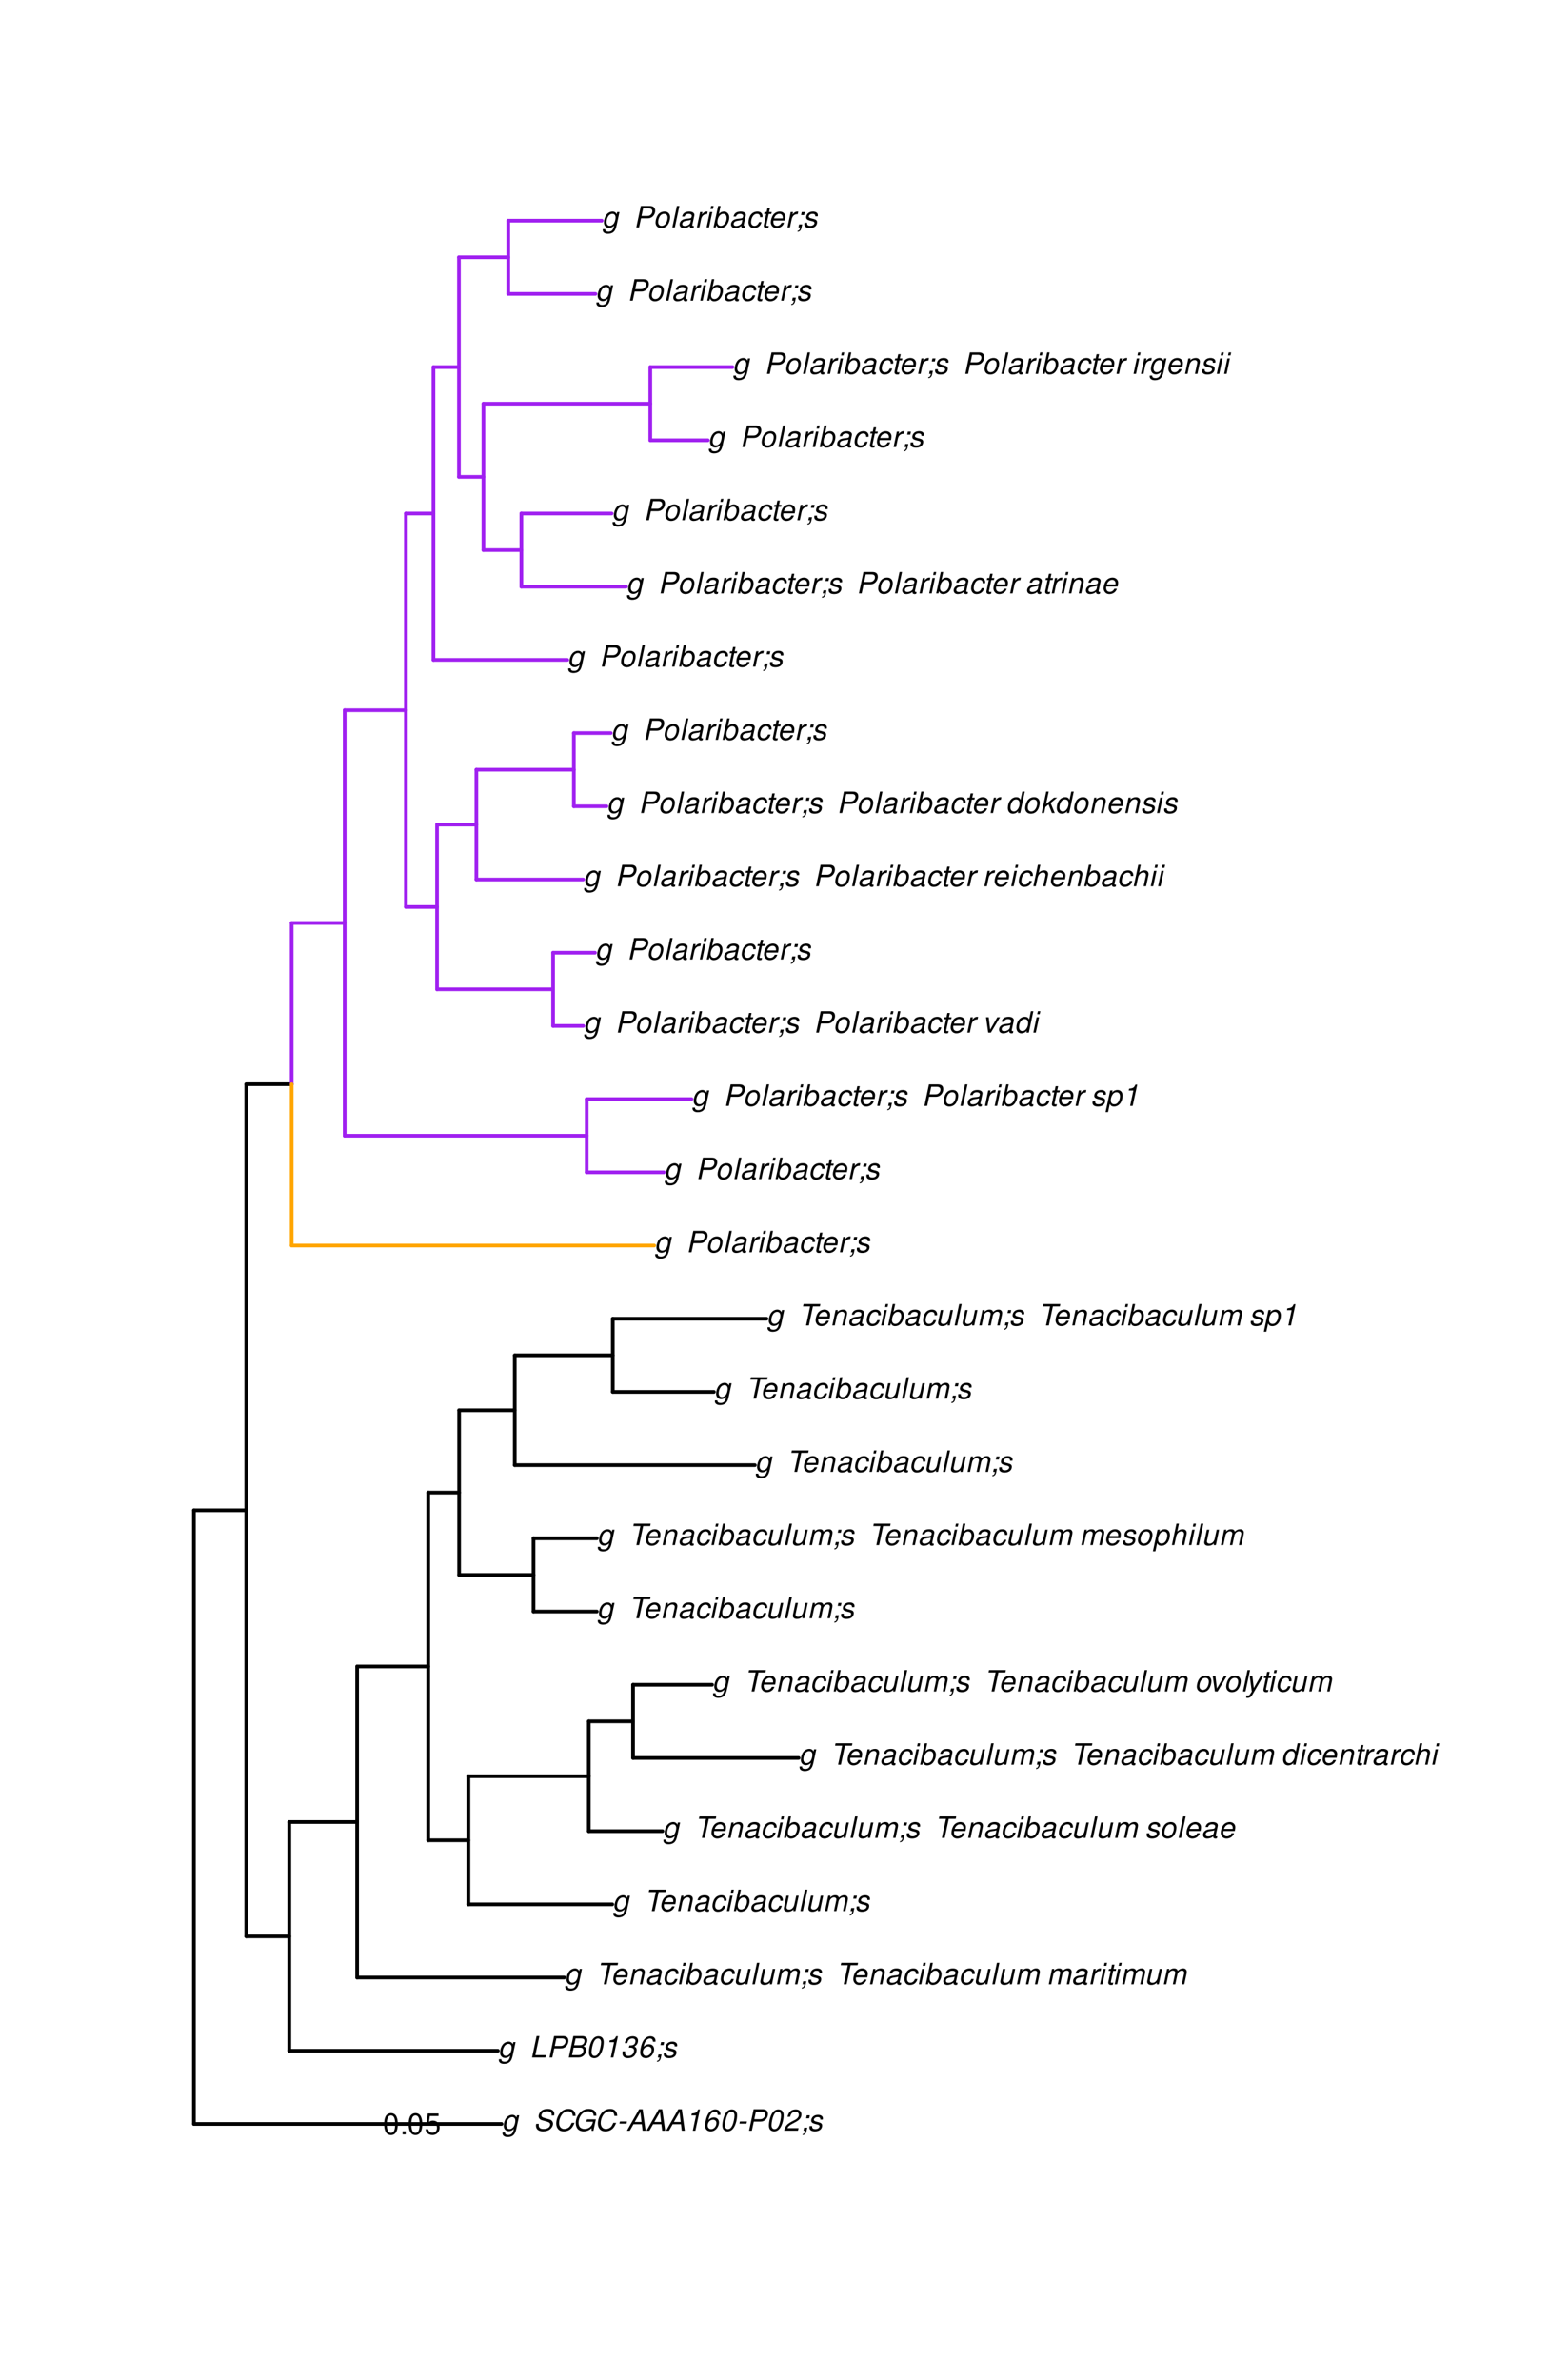 <?xml version="1.0" encoding="UTF-8"?>
<svg xmlns="http://www.w3.org/2000/svg" xmlns:xlink="http://www.w3.org/1999/xlink" width="633pt" height="972pt" viewBox="0 0 633 972" version="1.1">
<defs>
<g>
<symbol overflow="visible" id="glyph0-0">
<path style="stroke:none;" d=""/>
</symbol>
<symbol overflow="visible" id="glyph0-1">
<path style="stroke:none;" d="M 6.297 -6.281 L 6.094 -5.359 C 5.922 -5.75 5.797 -5.922 5.531 -6.109 C 5.219 -6.344 4.844 -6.469 4.422 -6.469 C 3.5 -6.469 2.562 -6.016 1.984 -5.266 C 1.328 -4.469 0.891 -3.125 0.891 -2.016 C 0.891 -0.703 1.734 0.203 2.969 0.203 C 3.719 0.203 4.422 -0.125 5.031 -0.75 L 4.984 -0.531 C 4.625 1.109 4 1.75 2.719 1.75 C 1.891 1.75 1.422 1.422 1.422 0.891 L 1.422 0.719 L 0.406 0.719 C 0.391 0.938 0.391 1.062 0.391 1.094 C 0.391 2.016 1.219 2.609 2.516 2.609 C 3.469 2.609 4.312 2.328 4.844 1.812 C 5.453 1.234 5.766 0.5 6.094 -1.016 L 7.219 -6.281 Z M 4.359 -5.547 C 5.141 -5.547 5.625 -4.969 5.625 -4.062 C 5.625 -3.328 5.406 -2.453 5.078 -1.844 C 4.688 -1.109 3.969 -0.656 3.25 -0.656 C 2.453 -0.656 1.938 -1.25 1.938 -2.203 C 1.938 -2.922 2.141 -3.703 2.5 -4.312 C 2.922 -5.109 3.594 -5.547 4.359 -5.547 Z M 4.359 -5.547 "/>
</symbol>
<symbol overflow="visible" id="glyph0-2">
<path style="stroke:none;" d=""/>
</symbol>
<symbol overflow="visible" id="glyph0-3">
<path style="stroke:none;" d="M 8.469 -6.188 C 8.547 -6.516 8.562 -6.672 8.562 -6.859 C 8.562 -7.375 8.312 -7.922 7.922 -8.266 C 7.422 -8.703 6.797 -8.891 5.859 -8.891 C 4.625 -8.891 3.641 -8.547 3 -7.875 C 2.516 -7.375 2.141 -6.516 2.141 -5.906 C 2.141 -5.141 2.656 -4.516 3.469 -4.281 L 5.516 -3.703 C 6.484 -3.438 6.875 -3.094 6.875 -2.516 C 6.875 -2.141 6.656 -1.688 6.312 -1.375 C 5.812 -0.906 5.109 -0.703 4.156 -0.703 C 2.797 -0.703 2.172 -1.188 2.172 -2.297 C 2.172 -2.453 2.188 -2.562 2.219 -2.781 L 1.172 -2.781 C 1.094 -2.469 1.062 -2.281 1.062 -2.031 C 1.062 -0.578 2.141 0.281 3.953 0.281 C 5.234 0.281 6.281 -0.078 6.984 -0.734 C 7.609 -1.297 8.031 -2.156 8.031 -2.844 C 8.031 -3.172 7.938 -3.484 7.734 -3.781 C 7.469 -4.203 7.125 -4.438 6.562 -4.594 L 4.5 -5.188 C 3.578 -5.453 3.281 -5.688 3.281 -6.219 C 3.281 -6.641 3.453 -7.016 3.812 -7.328 C 4.266 -7.734 4.844 -7.922 5.641 -7.922 C 6.312 -7.922 6.812 -7.781 7.078 -7.547 C 7.312 -7.344 7.469 -6.953 7.469 -6.609 C 7.469 -6.5 7.453 -6.422 7.422 -6.188 Z M 8.469 -6.188 "/>
</symbol>
<symbol overflow="visible" id="glyph0-4">
<path style="stroke:none;" d="M 9.234 -6.031 C 9.203 -6.75 9.078 -7.203 8.859 -7.609 C 8.359 -8.453 7.531 -8.891 6.391 -8.891 C 4.984 -8.891 3.812 -8.328 2.875 -7.203 C 1.938 -6.062 1.344 -4.422 1.344 -2.906 C 1.344 -2.062 1.578 -1.312 2.031 -0.75 C 2.578 -0.047 3.344 0.281 4.406 0.281 C 5.672 0.281 6.781 -0.188 7.562 -1.047 C 8.031 -1.562 8.406 -2.219 8.812 -3.188 L 7.641 -3.188 C 7.344 -2.516 7.156 -2.141 6.938 -1.844 C 6.438 -1.141 5.516 -0.703 4.578 -0.703 C 3.328 -0.703 2.5 -1.672 2.5 -3.125 C 2.5 -4.219 2.859 -5.406 3.469 -6.328 C 4.203 -7.406 5.078 -7.922 6.188 -7.922 C 7.391 -7.922 7.984 -7.328 8.094 -6.031 Z M 9.234 -6.031 "/>
</symbol>
<symbol overflow="visible" id="glyph0-5">
<path style="stroke:none;" d="M 9.516 -4.625 L 5.875 -4.625 L 5.656 -3.641 L 8.312 -3.641 L 8.25 -3.328 C 8.062 -2.531 7.719 -1.984 7.109 -1.469 C 6.453 -0.953 5.766 -0.703 4.938 -0.703 C 4.047 -0.703 3.281 -1.031 2.906 -1.578 C 2.609 -2 2.453 -2.641 2.453 -3.328 C 2.453 -4.375 2.875 -5.609 3.516 -6.453 C 4.25 -7.406 5.281 -7.922 6.438 -7.922 C 7.172 -7.922 7.781 -7.703 8.172 -7.297 C 8.484 -6.969 8.609 -6.641 8.609 -6.094 L 9.703 -6.094 L 9.703 -6.297 C 9.703 -7.891 8.547 -8.891 6.656 -8.891 C 5.266 -8.891 4.094 -8.406 3.156 -7.469 C 2 -6.328 1.312 -4.688 1.312 -3.125 C 1.312 -2 1.719 -0.969 2.391 -0.422 C 2.922 0.031 3.719 0.281 4.531 0.281 C 5.312 0.281 6.141 0.062 6.797 -0.312 C 7.078 -0.484 7.312 -0.641 7.766 -1.031 L 7.812 0.047 L 8.516 0.047 Z M 9.516 -4.625 "/>
</symbol>
<symbol overflow="visible" id="glyph0-6">
<path style="stroke:none;" d="M 4.219 -3.75 L 1.344 -3.75 L 1.156 -2.875 L 4.031 -2.875 Z M 4.219 -3.75 "/>
</symbol>
<symbol overflow="visible" id="glyph0-7">
<path style="stroke:none;" d="M 6.281 -2.625 L 6.609 0 L 7.844 0 L 6.625 -8.75 L 5.188 -8.75 L 0.203 0 L 1.391 0 L 2.875 -2.625 Z M 6.172 -3.562 L 3.391 -3.562 L 5.688 -7.562 Z M 6.172 -3.562 "/>
</symbol>
<symbol overflow="visible" id="glyph0-8">
<path style="stroke:none;" d="M 4.438 -6.234 L 3.109 0 L 4.156 0 L 6.016 -8.672 L 5.312 -8.672 C 4.688 -7.375 4.422 -7.219 2.688 -6.984 L 2.531 -6.234 Z M 4.438 -6.234 "/>
</symbol>
<symbol overflow="visible" id="glyph0-9">
<path style="stroke:none;" d="M 7.359 -6.422 L 7.375 -6.75 C 7.375 -7.938 6.547 -8.672 5.266 -8.672 C 4.125 -8.672 3.172 -8.062 2.406 -6.859 C 1.703 -5.734 1.125 -3.547 1.125 -2.031 C 1.125 -0.609 2.016 0.281 3.438 0.281 C 4.453 0.281 5.328 -0.188 6 -1.062 C 6.484 -1.703 6.797 -2.578 6.797 -3.328 C 6.797 -4.578 5.969 -5.406 4.688 -5.406 C 3.891 -5.406 3.203 -5.078 2.516 -4.359 C 2.891 -6.453 3.875 -7.75 5.094 -7.75 C 5.641 -7.75 6.078 -7.469 6.203 -7.016 C 6.25 -6.859 6.281 -6.703 6.297 -6.422 Z M 4.391 -4.469 C 5.203 -4.469 5.75 -3.938 5.75 -3.141 C 5.75 -1.766 4.781 -0.641 3.594 -0.641 C 2.766 -0.641 2.188 -1.25 2.188 -2.109 C 2.188 -3.438 3.156 -4.469 4.391 -4.469 Z M 4.391 -4.469 "/>
</symbol>
<symbol overflow="visible" id="glyph0-10">
<path style="stroke:none;" d="M 5.047 -8.672 C 4.062 -8.672 3.234 -8.188 2.562 -7.188 C 1.781 -6.062 1.188 -3.828 1.188 -2.078 C 1.188 -1.328 1.406 -0.688 1.781 -0.312 C 2.141 0.047 2.734 0.281 3.312 0.281 C 4.344 0.281 5.141 -0.188 5.828 -1.219 C 6.609 -2.359 7.203 -4.562 7.203 -6.312 C 7.203 -7.797 6.391 -8.672 5.047 -8.672 Z M 4.906 -7.75 C 5.688 -7.75 6.141 -7.172 6.141 -6.188 C 6.141 -5.047 5.734 -3.156 5.281 -2.172 C 4.781 -1.109 4.219 -0.641 3.438 -0.641 C 2.703 -0.641 2.25 -1.234 2.25 -2.203 C 2.25 -3.344 2.641 -5.219 3.109 -6.234 C 3.578 -7.266 4.156 -7.75 4.906 -7.75 Z M 4.906 -7.75 "/>
</symbol>
<symbol overflow="visible" id="glyph0-11">
<path style="stroke:none;" d="M 3.016 -3.703 L 5.75 -3.703 C 6.5 -3.703 7.062 -3.906 7.609 -4.328 C 8.359 -4.938 8.797 -5.844 8.797 -6.812 C 8.797 -8.094 8.047 -8.75 6.578 -8.75 L 2.953 -8.75 L 1.094 0 L 2.219 0 Z M 3.219 -4.688 L 3.875 -7.766 L 6.203 -7.766 C 7.141 -7.766 7.641 -7.359 7.641 -6.594 C 7.641 -6.172 7.516 -5.781 7.219 -5.422 C 6.828 -4.922 6.312 -4.688 5.547 -4.688 Z M 3.219 -4.688 "/>
</symbol>
<symbol overflow="visible" id="glyph0-12">
<path style="stroke:none;" d="M 6.281 -1.047 L 1.766 -1.047 C 1.969 -1.641 2.641 -2.266 3.734 -2.812 L 5.078 -3.531 C 6.688 -4.359 7.469 -5.359 7.469 -6.594 C 7.469 -7.125 7.281 -7.625 6.953 -7.984 C 6.562 -8.453 5.984 -8.672 5.172 -8.672 C 3.328 -8.672 2.266 -7.734 1.781 -5.672 L 2.844 -5.672 C 2.984 -6.219 3.125 -6.594 3.344 -6.906 C 3.719 -7.438 4.328 -7.75 5.031 -7.75 C 5.875 -7.75 6.406 -7.234 6.406 -6.438 C 6.406 -5.656 5.828 -4.906 4.828 -4.391 L 3.578 -3.75 C 1.484 -2.609 0.953 -1.984 0.406 -0.016 L 6.062 -0.016 Z M 6.281 -1.047 "/>
</symbol>
<symbol overflow="visible" id="glyph0-13">
<path style="stroke:none;" d="M 3.906 -6.281 L 2.656 -6.281 L 2.391 -5.047 L 3.641 -5.047 Z M 1.578 -1.234 L 1.312 0 L 2.031 0 C 1.859 0.984 1.609 1.312 1.031 1.312 L 0.938 1.766 C 1.734 1.797 2.328 1.219 2.531 0.188 L 2.844 -1.234 Z M 1.578 -1.234 "/>
</symbol>
<symbol overflow="visible" id="glyph0-14">
<path style="stroke:none;" d="M 6.172 -4.531 C 6.234 -4.781 6.234 -4.891 6.234 -5.047 C 6.234 -5.891 5.453 -6.469 4.266 -6.469 C 3.422 -6.469 2.688 -6.219 2.203 -5.75 C 1.75 -5.328 1.469 -4.703 1.469 -4.141 C 1.469 -3.406 1.891 -3.062 3.125 -2.734 L 4.016 -2.516 C 4.422 -2.406 4.594 -2.328 4.703 -2.203 C 4.781 -2.094 4.859 -1.906 4.859 -1.797 C 4.859 -1.578 4.688 -1.219 4.469 -1.062 C 4.172 -0.797 3.656 -0.641 3.141 -0.641 C 2.297 -0.641 1.844 -0.969 1.844 -1.578 C 1.844 -1.641 1.859 -1.75 1.875 -1.875 L 0.797 -1.875 C 0.75 -1.594 0.734 -1.453 0.734 -1.266 C 0.734 -0.297 1.562 0.281 2.969 0.281 C 4.75 0.281 5.922 -0.641 5.922 -2.078 C 5.922 -2.812 5.516 -3.188 4.469 -3.453 L 3.547 -3.688 C 2.875 -3.859 2.531 -4.094 2.531 -4.406 C 2.531 -4.641 2.672 -4.938 2.891 -5.141 C 3.188 -5.422 3.547 -5.547 4.062 -5.547 C 4.781 -5.547 5.172 -5.281 5.172 -4.797 C 5.172 -4.734 5.172 -4.625 5.156 -4.531 Z M 6.172 -4.531 "/>
</symbol>
<symbol overflow="visible" id="glyph0-15">
<path style="stroke:none;" d="M 3.953 -8.75 L 2.812 -8.75 L 0.953 0 L 6.406 0 L 6.609 -0.984 L 2.297 -0.984 Z M 3.953 -8.75 "/>
</symbol>
<symbol overflow="visible" id="glyph0-16">
<path style="stroke:none;" d="M 0.953 0 L 4.906 0 C 5.891 0 6.656 -0.344 7.281 -1.047 C 7.797 -1.625 8.062 -2.312 8.062 -3.094 C 8.062 -3.828 7.734 -4.25 6.906 -4.609 C 7.953 -5.078 8.531 -5.938 8.531 -7.016 C 8.531 -7.469 8.406 -7.812 8.094 -8.141 C 7.688 -8.562 7.188 -8.75 6.359 -8.75 L 2.812 -8.75 Z M 3.125 -4.984 L 3.734 -7.766 L 5.891 -7.766 C 6.922 -7.766 7.375 -7.438 7.375 -6.734 C 7.375 -6.281 7.219 -5.859 6.922 -5.531 C 6.562 -5.141 6.094 -4.984 5.297 -4.984 Z M 2.281 -0.984 L 2.922 -4 L 5.641 -4 C 6.469 -4 6.906 -3.625 6.906 -2.906 C 6.906 -2.438 6.781 -2.031 6.5 -1.672 C 6.125 -1.188 5.672 -0.984 5 -0.984 Z M 2.281 -0.984 "/>
</symbol>
<symbol overflow="visible" id="glyph0-17">
<path style="stroke:none;" d="M 3.5 -3.984 C 3.75 -4.016 3.875 -4.016 4.047 -4.016 C 5.047 -4.016 5.609 -3.594 5.609 -2.891 C 5.609 -1.578 4.688 -0.641 3.344 -0.641 C 2.453 -0.641 1.922 -1.125 1.922 -1.891 C 1.922 -2.062 1.938 -2.203 1.984 -2.516 L 0.922 -2.516 C 0.875 -2.141 0.859 -1.969 0.859 -1.766 C 0.859 -0.438 1.688 0.281 3.172 0.281 C 4.25 0.281 5.156 -0.094 5.781 -0.781 C 6.328 -1.375 6.672 -2.25 6.672 -3.047 C 6.672 -3.75 6.422 -4.141 5.75 -4.484 C 6.766 -5.078 7.219 -5.812 7.219 -6.891 C 7.219 -7.984 6.375 -8.672 5.047 -8.672 C 4.062 -8.672 3.203 -8.312 2.609 -7.641 C 2.266 -7.234 2.047 -6.766 1.812 -5.875 L 2.875 -5.875 C 3 -6.438 3.109 -6.719 3.281 -6.969 C 3.656 -7.469 4.219 -7.75 4.891 -7.75 C 5.688 -7.75 6.172 -7.359 6.172 -6.703 C 6.172 -6.219 6.016 -5.75 5.766 -5.453 C 5.422 -5.078 4.797 -4.891 3.906 -4.891 L 3.703 -4.891 Z M 3.5 -3.984 "/>
</symbol>
<symbol overflow="visible" id="glyph0-18">
<path style="stroke:none;" d="M 5.922 -7.766 L 8.766 -7.766 L 8.969 -8.75 L 2.094 -8.75 L 1.891 -7.766 L 4.781 -7.766 L 3.125 0 L 4.266 0 Z M 5.922 -7.766 "/>
</symbol>
<symbol overflow="visible" id="glyph0-19">
<path style="stroke:none;" d="M 6.75 -2.812 C 6.922 -3.75 6.953 -4.031 6.953 -4.422 C 6.953 -5.578 5.969 -6.469 4.672 -6.469 C 3.625 -6.469 2.625 -5.969 2.016 -5.172 C 1.453 -4.422 1.016 -3.062 1.016 -2.078 C 1.016 -1.422 1.297 -0.766 1.75 -0.328 C 2.172 0.078 2.703 0.281 3.391 0.281 C 4.828 0.281 6.062 -0.609 6.438 -1.906 L 5.422 -1.906 C 4.984 -1.078 4.359 -0.641 3.547 -0.641 C 2.609 -0.641 2.062 -1.234 2.062 -2.25 C 2.062 -2.516 2.078 -2.625 2.125 -2.812 Z M 2.344 -3.672 C 2.656 -4.781 3.547 -5.547 4.516 -5.547 C 5.359 -5.547 5.906 -4.969 5.906 -4.062 C 5.906 -3.953 5.891 -3.859 5.875 -3.672 Z M 2.344 -3.672 "/>
</symbol>
<symbol overflow="visible" id="glyph0-20">
<path style="stroke:none;" d="M 2.172 -6.281 L 0.844 0 L 1.844 0 L 2.578 -3.469 C 2.875 -4.781 3.703 -5.609 4.781 -5.609 C 5.391 -5.609 5.828 -5.188 5.828 -4.625 C 5.828 -4.562 5.812 -4.391 5.766 -4.188 L 4.875 0 L 5.875 0 L 6.844 -4.516 C 6.875 -4.672 6.891 -4.812 6.891 -4.969 C 6.891 -5.875 6.25 -6.469 5.25 -6.469 C 4.344 -6.469 3.547 -6.141 2.922 -5.516 L 3.078 -6.281 Z M 2.172 -6.281 "/>
</symbol>
<symbol overflow="visible" id="glyph0-21">
<path style="stroke:none;" d="M 6.625 -0.609 C 6.516 -0.594 6.469 -0.594 6.422 -0.594 C 6.109 -0.594 5.969 -0.703 5.969 -0.938 C 5.969 -0.969 5.969 -1.016 5.969 -1.062 L 6.75 -4.672 C 6.812 -4.984 6.812 -4.984 6.812 -5.109 C 6.812 -5.922 5.984 -6.469 4.734 -6.469 C 3.047 -6.469 2.047 -5.766 1.812 -4.422 L 2.812 -4.422 C 2.922 -4.766 3.016 -4.938 3.188 -5.094 C 3.438 -5.375 3.953 -5.547 4.469 -5.547 C 5.188 -5.547 5.734 -5.219 5.734 -4.781 C 5.734 -4.734 5.719 -4.641 5.719 -4.547 L 5.672 -4.328 C 5.562 -3.844 5.344 -3.703 4.469 -3.625 C 2.859 -3.484 2.359 -3.359 1.766 -2.984 C 1.141 -2.594 0.781 -1.953 0.781 -1.266 C 0.781 -0.297 1.422 0.281 2.5 0.281 C 2.938 0.281 3.422 0.188 3.859 0.031 C 4.234 -0.094 4.422 -0.219 4.922 -0.641 L 4.922 -0.516 C 4.922 -0.016 5.25 0.281 5.828 0.281 C 5.969 0.281 6.016 0.281 6.297 0.203 C 6.328 0.203 6.391 0.188 6.469 0.172 Z M 5.172 -1.969 C 5.016 -1.219 3.953 -0.594 2.906 -0.594 C 2.219 -0.594 1.844 -0.875 1.844 -1.375 C 1.844 -1.781 2.062 -2.172 2.422 -2.391 C 2.719 -2.562 3.062 -2.656 3.656 -2.75 C 4.781 -2.906 4.891 -2.922 5.406 -3.094 Z M 5.172 -1.969 "/>
</symbol>
<symbol overflow="visible" id="glyph0-22">
<path style="stroke:none;" d="M 6.609 -4.172 L 6.625 -4.359 C 6.641 -4.531 6.641 -4.672 6.641 -4.703 C 6.641 -5.094 6.438 -5.578 6.125 -5.906 C 5.75 -6.281 5.25 -6.469 4.578 -6.469 C 3.484 -6.469 2.516 -6.016 1.891 -5.188 C 1.312 -4.453 0.906 -3.141 0.906 -2.047 C 0.906 -1.469 1.109 -0.891 1.438 -0.469 C 1.844 0.047 2.375 0.281 3.156 0.281 C 4.141 0.281 4.969 -0.078 5.516 -0.719 C 5.828 -1.078 6.031 -1.484 6.219 -2.156 L 5.203 -2.156 C 4.844 -1.172 4.188 -0.641 3.328 -0.641 C 2.484 -0.641 1.969 -1.234 1.969 -2.172 C 1.969 -2.938 2.219 -3.859 2.609 -4.469 C 3.078 -5.188 3.656 -5.547 4.391 -5.547 C 5.141 -5.547 5.609 -5.125 5.609 -4.438 C 5.609 -4.375 5.609 -4.281 5.609 -4.172 Z M 6.609 -4.172 "/>
</symbol>
<symbol overflow="visible" id="glyph0-23">
<path style="stroke:none;" d="M 3.125 -6.281 L 2.125 -6.281 L 0.797 0 L 1.797 0 Z M 3.656 -8.75 L 2.656 -8.75 L 2.391 -7.516 L 3.391 -7.516 Z M 3.656 -8.75 "/>
</symbol>
<symbol overflow="visible" id="glyph0-24">
<path style="stroke:none;" d="M 2.516 -8.75 L 0.641 0 L 1.547 0 L 1.75 -0.938 C 2.141 -0.078 2.641 0.281 3.531 0.281 C 4.328 0.281 5.188 -0.078 5.719 -0.656 C 6.531 -1.516 7.062 -2.875 7.062 -4.109 C 7.062 -5.453 6.141 -6.469 4.938 -6.469 C 4.438 -6.469 3.906 -6.328 3.547 -6.109 C 3.344 -5.984 3.188 -5.844 2.812 -5.453 L 3.516 -8.75 Z M 4.594 -5.547 C 5.469 -5.547 6 -4.922 6 -3.891 C 6 -3.188 5.797 -2.438 5.453 -1.859 C 4.953 -1.047 4.328 -0.641 3.547 -0.641 C 2.734 -0.641 2.219 -1.25 2.219 -2.203 C 2.219 -2.938 2.438 -3.75 2.766 -4.328 C 3.234 -5.125 3.875 -5.547 4.594 -5.547 Z M 4.594 -5.547 "/>
</symbol>
<symbol overflow="visible" id="glyph0-25">
<path style="stroke:none;" d="M 5.797 0 L 7.125 -6.281 L 6.125 -6.281 L 5.359 -2.719 C 5.094 -1.422 4.25 -0.594 3.219 -0.594 C 2.562 -0.594 2.141 -0.938 2.141 -1.516 C 2.141 -1.609 2.156 -1.719 2.188 -1.844 L 3.125 -6.281 L 2.125 -6.281 L 1.094 -1.438 C 1.062 -1.312 1.062 -1.188 1.062 -1.031 C 1.062 -0.219 1.688 0.281 2.719 0.281 C 3.641 0.281 4.328 -0.016 5.031 -0.688 L 4.891 0 Z M 5.797 0 "/>
</symbol>
<symbol overflow="visible" id="glyph0-26">
<path style="stroke:none;" d="M 3.688 -8.75 L 2.672 -8.75 L 0.812 0 L 1.828 0 Z M 3.688 -8.75 "/>
</symbol>
<symbol overflow="visible" id="glyph0-27">
<path style="stroke:none;" d="M 2.188 -6.281 L 0.859 0 L 1.859 0 L 2.703 -3.953 C 2.891 -4.859 3.703 -5.609 4.516 -5.609 C 5.094 -5.609 5.5 -5.281 5.5 -4.781 C 5.5 -4.641 5.469 -4.484 5.453 -4.328 L 4.531 0 L 5.531 0 L 6.375 -3.953 C 6.562 -4.891 7.391 -5.609 8.25 -5.609 C 8.812 -5.609 9.172 -5.25 9.172 -4.688 C 9.172 -4.5 9.172 -4.5 9.062 -4.094 L 8.203 0 L 9.203 0 L 10.156 -4.469 C 10.188 -4.609 10.219 -5 10.219 -5.141 C 10.219 -5.453 10.078 -5.797 9.844 -6.062 C 9.578 -6.344 9.266 -6.469 8.703 -6.469 C 7.906 -6.469 7.234 -6.156 6.531 -5.469 C 6.344 -6.141 5.875 -6.469 5.078 -6.469 C 4.25 -6.469 3.703 -6.234 2.938 -5.516 L 3.094 -6.281 Z M 2.188 -6.281 "/>
</symbol>
<symbol overflow="visible" id="glyph0-28">
<path style="stroke:none;" d="M 2.156 -6.281 L 0.828 0 L 1.844 0 L 2.531 -3.266 C 2.844 -4.734 3.703 -5.453 5.016 -5.406 L 5.234 -6.438 C 5.078 -6.453 4.984 -6.469 4.844 -6.469 C 4.156 -6.469 3.625 -6.156 2.875 -5.297 L 3.078 -6.281 Z M 2.156 -6.281 "/>
</symbol>
<symbol overflow="visible" id="glyph0-29">
<path style="stroke:none;" d="M 4.391 -6.281 L 3.328 -6.281 L 3.703 -8.016 L 2.688 -8.016 L 2.312 -6.281 L 1.469 -6.281 L 1.297 -5.484 L 2.141 -5.484 L 1.203 -1.047 C 1.172 -0.922 1.156 -0.797 1.156 -0.672 C 1.156 -0.078 1.578 0.281 2.234 0.281 C 2.484 0.281 2.828 0.234 3.016 0.188 L 3.203 -0.688 C 2.812 -0.594 2.781 -0.594 2.625 -0.594 C 2.359 -0.594 2.203 -0.719 2.203 -0.906 C 2.203 -0.953 2.203 -1.016 2.219 -1.078 L 3.156 -5.484 L 4.219 -5.484 Z M 4.391 -6.281 "/>
</symbol>
<symbol overflow="visible" id="glyph0-30">
<path style="stroke:none;" d="M 4.609 -6.469 C 3.484 -6.469 2.516 -5.969 1.891 -5.078 C 1.359 -4.312 0.953 -2.984 0.953 -1.969 C 0.953 -0.641 1.891 0.281 3.234 0.281 C 4.375 0.281 5.297 -0.188 5.969 -1.109 C 6.516 -1.875 6.906 -3.188 6.906 -4.219 C 6.906 -4.859 6.672 -5.469 6.25 -5.875 C 5.844 -6.281 5.297 -6.469 4.609 -6.469 Z M 4.453 -5.547 C 5.344 -5.547 5.859 -4.984 5.859 -4 C 5.859 -3.281 5.656 -2.516 5.328 -1.906 C 4.875 -1.078 4.219 -0.641 3.391 -0.641 C 2.547 -0.641 2.016 -1.234 2.016 -2.203 C 2.016 -2.906 2.219 -3.688 2.547 -4.281 C 2.969 -5.094 3.656 -5.547 4.453 -5.547 Z M 4.453 -5.547 "/>
</symbol>
<symbol overflow="visible" id="glyph0-31">
<path style="stroke:none;" d="M 7.797 -8.75 L 6.797 -8.75 L 6.078 -5.375 C 5.688 -6.156 5.203 -6.469 4.359 -6.469 C 2.359 -6.469 0.875 -4.578 0.875 -2.047 C 0.875 -0.641 1.688 0.281 2.922 0.281 C 3.453 0.281 4 0.125 4.469 -0.188 C 4.844 -0.391 4.984 -0.578 5.156 -0.906 L 4.969 0 L 5.938 0 Z M 4.266 -5.547 C 5.156 -5.547 5.672 -4.938 5.672 -3.922 C 5.672 -3.203 5.484 -2.484 5.125 -1.859 C 4.656 -1.062 4.062 -0.641 3.344 -0.641 C 2.453 -0.641 1.938 -1.25 1.938 -2.281 C 1.938 -2.969 2.125 -3.719 2.453 -4.328 C 2.922 -5.156 3.484 -5.547 4.266 -5.547 Z M 4.266 -5.547 "/>
</symbol>
<symbol overflow="visible" id="glyph0-32">
<path style="stroke:none;" d="M 2.703 -8.75 L 0.844 0 L 1.844 0 L 2.578 -3.469 C 2.875 -4.781 3.703 -5.609 4.797 -5.609 C 5.406 -5.609 5.812 -5.203 5.812 -4.578 C 5.812 -4.438 5.812 -4.438 5.75 -4.109 L 4.875 0 L 5.875 0 L 6.844 -4.516 C 6.875 -4.672 6.891 -4.812 6.891 -4.953 C 6.891 -5.906 6.281 -6.469 5.266 -6.469 C 4.375 -6.469 3.797 -6.219 3.031 -5.516 L 3.703 -8.75 Z M 2.703 -8.75 "/>
</symbol>
<symbol overflow="visible" id="glyph0-33">
<path style="stroke:none;" d="M 3.438 0 L 7.172 -6.281 L 6.078 -6.281 L 3.156 -1.219 L 2.562 -6.281 L 1.469 -6.281 L 2.359 0 Z M 3.438 0 "/>
</symbol>
<symbol overflow="visible" id="glyph0-34">
<path style="stroke:none;" d="M 6.016 -6.281 L 3.219 -1.406 L 2.656 -6.281 L 1.578 -6.281 L 2.406 0.047 L 1.781 1.016 C 1.453 1.531 1.266 1.641 0.797 1.641 C 0.688 1.641 0.641 1.641 0.281 1.594 L 0.094 2.5 C 0.312 2.594 0.453 2.609 0.688 2.609 C 1.531 2.609 2.141 2.219 2.656 1.312 L 7.078 -6.281 Z M 6.016 -6.281 "/>
</symbol>
<symbol overflow="visible" id="glyph0-35">
<path style="stroke:none;" d="M 0.078 2.562 L 1.094 2.562 L 1.812 -0.812 C 2.188 -0.031 2.672 0.281 3.531 0.281 C 4.469 0.281 5.359 -0.156 5.969 -0.906 C 6.625 -1.703 7.031 -2.938 7.031 -4.125 C 7.031 -5.562 6.234 -6.469 4.938 -6.469 C 4.016 -6.469 3.047 -5.953 2.719 -5.281 L 2.938 -6.281 L 1.969 -6.281 Z M 4.547 -5.547 C 5.453 -5.547 5.969 -4.938 5.969 -3.891 C 5.969 -3.234 5.766 -2.453 5.453 -1.859 C 5 -1.047 4.406 -0.641 3.625 -0.641 C 2.734 -0.641 2.203 -1.25 2.203 -2.203 C 2.203 -2.922 2.406 -3.703 2.766 -4.328 C 3.203 -5.141 3.797 -5.547 4.547 -5.547 Z M 4.547 -5.547 "/>
</symbol>
<symbol overflow="visible" id="glyph0-36">
<path style="stroke:none;" d="M 3.562 -8.75 L 2.562 -8.75 L 0.703 0 L 1.703 0 L 2.219 -2.438 L 3.5 -3.484 L 4.875 0 L 6.031 0 L 4.344 -4.109 L 7.016 -6.281 L 5.719 -6.281 L 2.484 -3.672 Z M 3.562 -8.75 "/>
</symbol>
<symbol overflow="visible" id="glyph1-0">
<path style="stroke:none;" d=""/>
</symbol>
<symbol overflow="visible" id="glyph1-1">
<path style="stroke:none;" d="M 3.297 -8.672 C 2.516 -8.672 1.781 -8.312 1.344 -7.734 C 0.797 -6.953 0.516 -5.812 0.516 -4.203 C 0.516 -1.266 1.469 0.281 3.297 0.281 C 5.094 0.281 6.078 -1.266 6.078 -4.125 C 6.078 -5.812 5.812 -6.938 5.25 -7.734 C 4.812 -8.328 4.109 -8.672 3.297 -8.672 Z M 3.297 -7.734 C 4.438 -7.734 5 -6.578 5 -4.219 C 5 -1.75 4.453 -0.594 3.281 -0.594 C 2.156 -0.594 1.594 -1.797 1.594 -4.188 C 1.594 -6.578 2.156 -7.734 3.297 -7.734 Z M 3.297 -7.734 "/>
</symbol>
<symbol overflow="visible" id="glyph1-2">
<path style="stroke:none;" d="M 2.297 -1.25 L 1.047 -1.25 L 1.047 0 L 2.297 0 Z M 2.297 -1.25 "/>
</symbol>
<symbol overflow="visible" id="glyph1-3">
<path style="stroke:none;" d="M 5.719 -8.516 L 1.312 -8.516 L 0.688 -3.875 L 1.656 -3.875 C 2.141 -4.469 2.562 -4.672 3.234 -4.672 C 4.375 -4.672 5.078 -3.891 5.078 -2.625 C 5.078 -1.406 4.375 -0.656 3.219 -0.656 C 2.297 -0.656 1.734 -1.125 1.469 -2.094 L 0.422 -2.094 C 0.562 -1.391 0.688 -1.062 0.938 -0.75 C 1.422 -0.094 2.281 0.281 3.234 0.281 C 4.953 0.281 6.156 -0.969 6.156 -2.766 C 6.156 -4.453 5.047 -5.609 3.406 -5.609 C 2.812 -5.609 2.328 -5.453 1.844 -5.094 L 2.172 -7.469 L 5.719 -7.469 Z M 5.719 -8.516 "/>
</symbol>
</g>
</defs>
<g id="surface2072">
<rect x="0" y="0" width="633" height="972" style="fill:rgb(100%,100%,100%);fill-opacity:1;stroke:none;"/>
<path style="fill:none;stroke-width:1.5;stroke-linecap:round;stroke-linejoin:round;stroke:rgb(0%,0%,0%);stroke-opacity:1;stroke-miterlimit:10;" d="M 79.18 867.465 L 204.82 867.465 "/>
<path style="fill:none;stroke-width:1.5;stroke-linecap:round;stroke-linejoin:round;stroke:rgb(0%,0%,0%);stroke-opacity:1;stroke-miterlimit:10;" d="M 79.18 616.844 L 100.582 616.844 "/>
<path style="fill:none;stroke-width:1.5;stroke-linecap:round;stroke-linejoin:round;stroke:rgb(0%,0%,0%);stroke-opacity:1;stroke-miterlimit:10;" d="M 100.582 790.855 L 118.141 790.855 "/>
<path style="fill:none;stroke-width:1.5;stroke-linecap:round;stroke-linejoin:round;stroke:rgb(0%,0%,0%);stroke-opacity:1;stroke-miterlimit:10;" d="M 118.141 837.57 L 203.332 837.57 "/>
<path style="fill:none;stroke-width:1.5;stroke-linecap:round;stroke-linejoin:round;stroke:rgb(0%,0%,0%);stroke-opacity:1;stroke-miterlimit:10;" d="M 118.141 744.141 L 145.844 744.141 "/>
<path style="fill:none;stroke-width:1.5;stroke-linecap:round;stroke-linejoin:round;stroke:rgb(0%,0%,0%);stroke-opacity:1;stroke-miterlimit:10;" d="M 145.844 807.672 L 230.449 807.672 "/>
<path style="fill:none;stroke-width:1.5;stroke-linecap:round;stroke-linejoin:round;stroke:rgb(0%,0%,0%);stroke-opacity:1;stroke-miterlimit:10;" d="M 145.844 680.609 L 174.883 680.609 "/>
<path style="fill:none;stroke-width:1.5;stroke-linecap:round;stroke-linejoin:round;stroke:rgb(0%,0%,0%);stroke-opacity:1;stroke-miterlimit:10;" d="M 174.883 751.613 L 191.289 751.613 "/>
<path style="fill:none;stroke-width:1.5;stroke-linecap:round;stroke-linejoin:round;stroke:rgb(0%,0%,0%);stroke-opacity:1;stroke-miterlimit:10;" d="M 191.289 777.773 L 250.055 777.773 "/>
<path style="fill:none;stroke-width:1.5;stroke-linecap:round;stroke-linejoin:round;stroke:rgb(0%,0%,0%);stroke-opacity:1;stroke-miterlimit:10;" d="M 191.289 725.453 L 240.441 725.453 "/>
<path style="fill:none;stroke-width:1.5;stroke-linecap:round;stroke-linejoin:round;stroke:rgb(0%,0%,0%);stroke-opacity:1;stroke-miterlimit:10;" d="M 240.441 747.875 L 270.535 747.875 "/>
<path style="fill:none;stroke-width:1.5;stroke-linecap:round;stroke-linejoin:round;stroke:rgb(0%,0%,0%);stroke-opacity:1;stroke-miterlimit:10;" d="M 240.441 703.031 L 258.52 703.031 "/>
<path style="fill:none;stroke-width:1.5;stroke-linecap:round;stroke-linejoin:round;stroke:rgb(0%,0%,0%);stroke-opacity:1;stroke-miterlimit:10;" d="M 258.52 717.98 L 326.141 717.98 "/>
<path style="fill:none;stroke-width:1.5;stroke-linecap:round;stroke-linejoin:round;stroke:rgb(0%,0%,0%);stroke-opacity:1;stroke-miterlimit:10;" d="M 258.52 688.082 L 290.812 688.082 "/>
<path style="fill:none;stroke-width:1.5;stroke-linecap:round;stroke-linejoin:round;stroke:rgb(0%,0%,0%);stroke-opacity:1;stroke-miterlimit:10;" d="M 174.883 609.602 L 187.5 609.602 "/>
<path style="fill:none;stroke-width:1.5;stroke-linecap:round;stroke-linejoin:round;stroke:rgb(0%,0%,0%);stroke-opacity:1;stroke-miterlimit:10;" d="M 187.5 643.234 L 217.875 643.234 "/>
<path style="fill:none;stroke-width:1.5;stroke-linecap:round;stroke-linejoin:round;stroke:rgb(0%,0%,0%);stroke-opacity:1;stroke-miterlimit:10;" d="M 217.875 658.184 L 243.738 658.184 "/>
<path style="fill:none;stroke-width:1.5;stroke-linecap:round;stroke-linejoin:round;stroke:rgb(0%,0%,0%);stroke-opacity:1;stroke-miterlimit:10;" d="M 217.875 628.289 L 243.754 628.289 "/>
<path style="fill:none;stroke-width:1.5;stroke-linecap:round;stroke-linejoin:round;stroke:rgb(0%,0%,0%);stroke-opacity:1;stroke-miterlimit:10;" d="M 187.5 575.965 L 210.223 575.965 "/>
<path style="fill:none;stroke-width:1.5;stroke-linecap:round;stroke-linejoin:round;stroke:rgb(0%,0%,0%);stroke-opacity:1;stroke-miterlimit:10;" d="M 210.223 598.391 L 308.289 598.391 "/>
<path style="fill:none;stroke-width:1.5;stroke-linecap:round;stroke-linejoin:round;stroke:rgb(0%,0%,0%);stroke-opacity:1;stroke-miterlimit:10;" d="M 210.223 553.543 L 250.254 553.543 "/>
<path style="fill:none;stroke-width:1.5;stroke-linecap:round;stroke-linejoin:round;stroke:rgb(0%,0%,0%);stroke-opacity:1;stroke-miterlimit:10;" d="M 250.254 568.492 L 291.559 568.492 "/>
<path style="fill:none;stroke-width:1.5;stroke-linecap:round;stroke-linejoin:round;stroke:rgb(0%,0%,0%);stroke-opacity:1;stroke-miterlimit:10;" d="M 250.254 538.594 L 313.059 538.594 "/>
<path style="fill:none;stroke-width:1.5;stroke-linecap:round;stroke-linejoin:round;stroke:rgb(0%,0%,0%);stroke-opacity:1;stroke-miterlimit:10;" d="M 100.582 442.828 L 119.109 442.828 "/>
<path style="fill:none;stroke-width:1.5;stroke-linecap:round;stroke-linejoin:round;stroke:rgb(100%,64.706%,0%);stroke-opacity:1;stroke-miterlimit:10;" d="M 119.109 508.699 L 267.18 508.699 "/>
<path style="fill:none;stroke-width:1.5;stroke-linecap:round;stroke-linejoin:round;stroke:rgb(62.745%,12.549%,94.118%);stroke-opacity:1;stroke-miterlimit:10;" d="M 119.109 376.961 L 140.766 376.961 "/>
<path style="fill:none;stroke-width:1.5;stroke-linecap:round;stroke-linejoin:round;stroke:rgb(62.745%,12.549%,94.118%);stroke-opacity:1;stroke-miterlimit:10;" d="M 140.766 463.852 L 239.602 463.852 "/>
<path style="fill:none;stroke-width:1.5;stroke-linecap:round;stroke-linejoin:round;stroke:rgb(62.745%,12.549%,94.118%);stroke-opacity:1;stroke-miterlimit:10;" d="M 239.602 478.801 L 271.109 478.801 "/>
<path style="fill:none;stroke-width:1.5;stroke-linecap:round;stroke-linejoin:round;stroke:rgb(62.745%,12.549%,94.118%);stroke-opacity:1;stroke-miterlimit:10;" d="M 239.602 448.902 L 282.422 448.902 "/>
<path style="fill:none;stroke-width:1.5;stroke-linecap:round;stroke-linejoin:round;stroke:rgb(62.745%,12.549%,94.118%);stroke-opacity:1;stroke-miterlimit:10;" d="M 140.766 290.074 L 165.746 290.074 "/>
<path style="fill:none;stroke-width:1.5;stroke-linecap:round;stroke-linejoin:round;stroke:rgb(62.745%,12.549%,94.118%);stroke-opacity:1;stroke-miterlimit:10;" d="M 165.746 370.422 L 178.477 370.422 "/>
<path style="fill:none;stroke-width:1.5;stroke-linecap:round;stroke-linejoin:round;stroke:rgb(62.745%,12.549%,94.118%);stroke-opacity:1;stroke-miterlimit:10;" d="M 178.477 404.055 L 225.875 404.055 "/>
<path style="fill:none;stroke-width:1.5;stroke-linecap:round;stroke-linejoin:round;stroke:rgb(62.745%,12.549%,94.118%);stroke-opacity:1;stroke-miterlimit:10;" d="M 225.875 419.004 L 238.211 419.004 "/>
<path style="fill:none;stroke-width:1.5;stroke-linecap:round;stroke-linejoin:round;stroke:rgb(62.745%,12.549%,94.118%);stroke-opacity:1;stroke-miterlimit:10;" d="M 225.875 389.109 L 242.996 389.109 "/>
<path style="fill:none;stroke-width:1.5;stroke-linecap:round;stroke-linejoin:round;stroke:rgb(62.745%,12.549%,94.118%);stroke-opacity:1;stroke-miterlimit:10;" d="M 178.477 336.789 L 194.547 336.789 "/>
<path style="fill:none;stroke-width:1.5;stroke-linecap:round;stroke-linejoin:round;stroke:rgb(62.745%,12.549%,94.118%);stroke-opacity:1;stroke-miterlimit:10;" d="M 194.547 359.211 L 238.168 359.211 "/>
<path style="fill:none;stroke-width:1.5;stroke-linecap:round;stroke-linejoin:round;stroke:rgb(62.745%,12.549%,94.118%);stroke-opacity:1;stroke-miterlimit:10;" d="M 194.547 314.363 L 234.352 314.363 "/>
<path style="fill:none;stroke-width:1.5;stroke-linecap:round;stroke-linejoin:round;stroke:rgb(62.745%,12.549%,94.118%);stroke-opacity:1;stroke-miterlimit:10;" d="M 234.352 329.312 L 247.711 329.312 "/>
<path style="fill:none;stroke-width:1.5;stroke-linecap:round;stroke-linejoin:round;stroke:rgb(62.745%,12.549%,94.118%);stroke-opacity:1;stroke-miterlimit:10;" d="M 234.352 299.414 L 249.453 299.414 "/>
<path style="fill:none;stroke-width:1.5;stroke-linecap:round;stroke-linejoin:round;stroke:rgb(62.745%,12.549%,94.118%);stroke-opacity:1;stroke-miterlimit:10;" d="M 165.746 209.723 L 177.016 209.723 "/>
<path style="fill:none;stroke-width:1.5;stroke-linecap:round;stroke-linejoin:round;stroke:rgb(62.745%,12.549%,94.118%);stroke-opacity:1;stroke-miterlimit:10;" d="M 177.016 269.52 L 231.684 269.52 "/>
<path style="fill:none;stroke-width:1.5;stroke-linecap:round;stroke-linejoin:round;stroke:rgb(62.745%,12.549%,94.118%);stroke-opacity:1;stroke-miterlimit:10;" d="M 177.016 149.93 L 187.43 149.93 "/>
<path style="fill:none;stroke-width:1.5;stroke-linecap:round;stroke-linejoin:round;stroke:rgb(62.745%,12.549%,94.118%);stroke-opacity:1;stroke-miterlimit:10;" d="M 187.43 194.773 L 197.426 194.773 "/>
<path style="fill:none;stroke-width:1.5;stroke-linecap:round;stroke-linejoin:round;stroke:rgb(62.745%,12.549%,94.118%);stroke-opacity:1;stroke-miterlimit:10;" d="M 197.426 224.672 L 212.918 224.672 "/>
<path style="fill:none;stroke-width:1.5;stroke-linecap:round;stroke-linejoin:round;stroke:rgb(62.745%,12.549%,94.118%);stroke-opacity:1;stroke-miterlimit:10;" d="M 212.918 239.621 L 255.684 239.621 "/>
<path style="fill:none;stroke-width:1.5;stroke-linecap:round;stroke-linejoin:round;stroke:rgb(62.745%,12.549%,94.118%);stroke-opacity:1;stroke-miterlimit:10;" d="M 212.918 209.723 L 249.789 209.723 "/>
<path style="fill:none;stroke-width:1.5;stroke-linecap:round;stroke-linejoin:round;stroke:rgb(62.745%,12.549%,94.118%);stroke-opacity:1;stroke-miterlimit:10;" d="M 197.426 164.875 L 265.566 164.875 "/>
<path style="fill:none;stroke-width:1.5;stroke-linecap:round;stroke-linejoin:round;stroke:rgb(62.745%,12.549%,94.118%);stroke-opacity:1;stroke-miterlimit:10;" d="M 265.566 179.824 L 289.102 179.824 "/>
<path style="fill:none;stroke-width:1.5;stroke-linecap:round;stroke-linejoin:round;stroke:rgb(62.745%,12.549%,94.118%);stroke-opacity:1;stroke-miterlimit:10;" d="M 265.566 149.93 L 299.137 149.93 "/>
<path style="fill:none;stroke-width:1.5;stroke-linecap:round;stroke-linejoin:round;stroke:rgb(62.745%,12.549%,94.118%);stroke-opacity:1;stroke-miterlimit:10;" d="M 187.43 105.082 L 207.57 105.082 "/>
<path style="fill:none;stroke-width:1.5;stroke-linecap:round;stroke-linejoin:round;stroke:rgb(62.745%,12.549%,94.118%);stroke-opacity:1;stroke-miterlimit:10;" d="M 207.57 120.031 L 243.18 120.031 "/>
<path style="fill:none;stroke-width:1.5;stroke-linecap:round;stroke-linejoin:round;stroke:rgb(62.745%,12.549%,94.118%);stroke-opacity:1;stroke-miterlimit:10;" d="M 207.57 90.133 L 245.762 90.133 "/>
<path style="fill:none;stroke-width:1.5;stroke-linecap:round;stroke-linejoin:round;stroke:rgb(0%,0%,0%);stroke-opacity:1;stroke-miterlimit:10;" d="M 79.18 867.465 L 79.18 616.844 "/>
<path style="fill:none;stroke-width:1.5;stroke-linecap:round;stroke-linejoin:round;stroke:rgb(0%,0%,0%);stroke-opacity:1;stroke-miterlimit:10;" d="M 100.582 790.855 L 100.582 442.828 "/>
<path style="fill:none;stroke-width:1.5;stroke-linecap:round;stroke-linejoin:round;stroke:rgb(0%,0%,0%);stroke-opacity:1;stroke-miterlimit:10;" d="M 118.141 837.57 L 118.141 744.141 "/>
<path style="fill:none;stroke-width:1.5;stroke-linecap:round;stroke-linejoin:round;stroke:rgb(0%,0%,0%);stroke-opacity:1;stroke-miterlimit:10;" d="M 145.844 807.672 L 145.844 680.609 "/>
<path style="fill:none;stroke-width:1.5;stroke-linecap:round;stroke-linejoin:round;stroke:rgb(0%,0%,0%);stroke-opacity:1;stroke-miterlimit:10;" d="M 174.883 751.613 L 174.883 609.602 "/>
<path style="fill:none;stroke-width:1.5;stroke-linecap:round;stroke-linejoin:round;stroke:rgb(0%,0%,0%);stroke-opacity:1;stroke-miterlimit:10;" d="M 191.289 777.773 L 191.289 725.453 "/>
<path style="fill:none;stroke-width:1.5;stroke-linecap:round;stroke-linejoin:round;stroke:rgb(0%,0%,0%);stroke-opacity:1;stroke-miterlimit:10;" d="M 240.441 747.875 L 240.441 703.031 "/>
<path style="fill:none;stroke-width:1.5;stroke-linecap:round;stroke-linejoin:round;stroke:rgb(0%,0%,0%);stroke-opacity:1;stroke-miterlimit:10;" d="M 258.52 717.98 L 258.52 688.082 "/>
<path style="fill:none;stroke-width:1.5;stroke-linecap:round;stroke-linejoin:round;stroke:rgb(0%,0%,0%);stroke-opacity:1;stroke-miterlimit:10;" d="M 187.5 643.234 L 187.5 575.965 "/>
<path style="fill:none;stroke-width:1.5;stroke-linecap:round;stroke-linejoin:round;stroke:rgb(0%,0%,0%);stroke-opacity:1;stroke-miterlimit:10;" d="M 217.875 658.184 L 217.875 628.289 "/>
<path style="fill:none;stroke-width:1.5;stroke-linecap:round;stroke-linejoin:round;stroke:rgb(0%,0%,0%);stroke-opacity:1;stroke-miterlimit:10;" d="M 210.223 598.391 L 210.223 553.543 "/>
<path style="fill:none;stroke-width:1.5;stroke-linecap:round;stroke-linejoin:round;stroke:rgb(0%,0%,0%);stroke-opacity:1;stroke-miterlimit:10;" d="M 250.254 568.492 L 250.254 538.594 "/>
<path style="fill:none;stroke-width:1.5;stroke-linecap:round;stroke-linejoin:round;stroke:rgb(62.745%,12.549%,94.118%);stroke-opacity:1;stroke-miterlimit:10;" d="M 119.109 442.828 L 119.109 376.961 "/>
<path style="fill:none;stroke-width:1.5;stroke-linecap:round;stroke-linejoin:round;stroke:rgb(62.745%,12.549%,94.118%);stroke-opacity:1;stroke-miterlimit:10;" d="M 140.766 463.852 L 140.766 290.074 "/>
<path style="fill:none;stroke-width:1.5;stroke-linecap:round;stroke-linejoin:round;stroke:rgb(62.745%,12.549%,94.118%);stroke-opacity:1;stroke-miterlimit:10;" d="M 239.602 478.801 L 239.602 448.902 "/>
<path style="fill:none;stroke-width:1.5;stroke-linecap:round;stroke-linejoin:round;stroke:rgb(62.745%,12.549%,94.118%);stroke-opacity:1;stroke-miterlimit:10;" d="M 165.746 370.422 L 165.746 209.723 "/>
<path style="fill:none;stroke-width:1.5;stroke-linecap:round;stroke-linejoin:round;stroke:rgb(62.745%,12.549%,94.118%);stroke-opacity:1;stroke-miterlimit:10;" d="M 178.477 404.055 L 178.477 336.789 "/>
<path style="fill:none;stroke-width:1.5;stroke-linecap:round;stroke-linejoin:round;stroke:rgb(62.745%,12.549%,94.118%);stroke-opacity:1;stroke-miterlimit:10;" d="M 225.875 419.004 L 225.875 389.109 "/>
<path style="fill:none;stroke-width:1.5;stroke-linecap:round;stroke-linejoin:round;stroke:rgb(62.745%,12.549%,94.118%);stroke-opacity:1;stroke-miterlimit:10;" d="M 194.547 359.211 L 194.547 314.363 "/>
<path style="fill:none;stroke-width:1.5;stroke-linecap:round;stroke-linejoin:round;stroke:rgb(62.745%,12.549%,94.118%);stroke-opacity:1;stroke-miterlimit:10;" d="M 234.352 329.312 L 234.352 299.414 "/>
<path style="fill:none;stroke-width:1.5;stroke-linecap:round;stroke-linejoin:round;stroke:rgb(62.745%,12.549%,94.118%);stroke-opacity:1;stroke-miterlimit:10;" d="M 177.016 269.52 L 177.016 149.93 "/>
<path style="fill:none;stroke-width:1.5;stroke-linecap:round;stroke-linejoin:round;stroke:rgb(62.745%,12.549%,94.118%);stroke-opacity:1;stroke-miterlimit:10;" d="M 187.43 194.773 L 187.43 105.082 "/>
<path style="fill:none;stroke-width:1.5;stroke-linecap:round;stroke-linejoin:round;stroke:rgb(62.745%,12.549%,94.118%);stroke-opacity:1;stroke-miterlimit:10;" d="M 197.426 224.672 L 197.426 164.875 "/>
<path style="fill:none;stroke-width:1.5;stroke-linecap:round;stroke-linejoin:round;stroke:rgb(62.745%,12.549%,94.118%);stroke-opacity:1;stroke-miterlimit:10;" d="M 212.918 239.621 L 212.918 209.723 "/>
<path style="fill:none;stroke-width:1.5;stroke-linecap:round;stroke-linejoin:round;stroke:rgb(62.745%,12.549%,94.118%);stroke-opacity:1;stroke-miterlimit:10;" d="M 265.566 179.824 L 265.566 149.93 "/>
<path style="fill:none;stroke-width:1.5;stroke-linecap:round;stroke-linejoin:round;stroke:rgb(62.745%,12.549%,94.118%);stroke-opacity:1;stroke-miterlimit:10;" d="M 207.57 120.031 L 207.57 90.133 "/>
<path style="fill:none;stroke-width:1.5;stroke-linecap:round;stroke-linejoin:round;stroke:rgb(100%,64.706%,0%);stroke-opacity:1;stroke-miterlimit:10;" d="M 119.109 508.699 L 119.109 442.828 "/>
<g style="fill:rgb(0%,0%,0%);fill-opacity:1;">
  <use xlink:href="#glyph0-1" x="204.82" y="870.213"/>
  <use xlink:href="#glyph0-2" x="211.82" y="870.213"/>
  <use xlink:href="#glyph0-2" x="214.82" y="870.213"/>
  <use xlink:href="#glyph0-3" x="217.82" y="870.213"/>
  <use xlink:href="#glyph0-4" x="225.82" y="870.213"/>
  <use xlink:href="#glyph0-5" x="233.82" y="870.213"/>
  <use xlink:href="#glyph0-4" x="242.82" y="870.213"/>
  <use xlink:href="#glyph0-6" x="251.82" y="870.213"/>
  <use xlink:href="#glyph0-7" x="255.82" y="870.213"/>
  <use xlink:href="#glyph0-7" x="263.82" y="870.213"/>
  <use xlink:href="#glyph0-7" x="271.82" y="870.213"/>
  <use xlink:href="#glyph0-8" x="279.82" y="870.213"/>
  <use xlink:href="#glyph0-9" x="286.82" y="870.213"/>
  <use xlink:href="#glyph0-10" x="293.82" y="870.213"/>
  <use xlink:href="#glyph0-6" x="300.82" y="870.213"/>
  <use xlink:href="#glyph0-11" x="304.82" y="870.213"/>
  <use xlink:href="#glyph0-10" x="312.82" y="870.213"/>
  <use xlink:href="#glyph0-12" x="319.82" y="870.213"/>
  <use xlink:href="#glyph0-13" x="326.82" y="870.213"/>
  <use xlink:href="#glyph0-14" x="329.82" y="870.213"/>
  <use xlink:href="#glyph0-2" x="335.82" y="870.213"/>
  <use xlink:href="#glyph0-2" x="338.82" y="870.213"/>
</g>
<g style="fill:rgb(0%,0%,0%);fill-opacity:1;">
  <use xlink:href="#glyph0-1" x="203.332" y="840.318"/>
  <use xlink:href="#glyph0-2" x="210.332" y="840.318"/>
  <use xlink:href="#glyph0-2" x="213.332" y="840.318"/>
  <use xlink:href="#glyph0-15" x="216.332" y="840.318"/>
  <use xlink:href="#glyph0-11" x="223.332" y="840.318"/>
  <use xlink:href="#glyph0-16" x="231.332" y="840.318"/>
  <use xlink:href="#glyph0-10" x="239.332" y="840.318"/>
  <use xlink:href="#glyph0-8" x="246.332" y="840.318"/>
  <use xlink:href="#glyph0-17" x="253.332" y="840.318"/>
  <use xlink:href="#glyph0-9" x="260.332" y="840.318"/>
  <use xlink:href="#glyph0-13" x="267.332" y="840.318"/>
  <use xlink:href="#glyph0-14" x="270.332" y="840.318"/>
  <use xlink:href="#glyph0-2" x="276.332" y="840.318"/>
  <use xlink:href="#glyph0-2" x="279.332" y="840.318"/>
</g>
<g style="fill:rgb(0%,0%,0%);fill-opacity:1;">
  <use xlink:href="#glyph0-1" x="230.449" y="810.42"/>
  <use xlink:href="#glyph0-2" x="237.449" y="810.42"/>
  <use xlink:href="#glyph0-2" x="240.449" y="810.42"/>
  <use xlink:href="#glyph0-18" x="243.449" y="810.42"/>
  <use xlink:href="#glyph0-19" x="249.449" y="810.42"/>
  <use xlink:href="#glyph0-20" x="256.449" y="810.42"/>
  <use xlink:href="#glyph0-21" x="263.449" y="810.42"/>
  <use xlink:href="#glyph0-22" x="270.449" y="810.42"/>
  <use xlink:href="#glyph0-23" x="276.449" y="810.42"/>
  <use xlink:href="#glyph0-24" x="279.449" y="810.42"/>
  <use xlink:href="#glyph0-21" x="286.449" y="810.42"/>
  <use xlink:href="#glyph0-22" x="293.449" y="810.42"/>
  <use xlink:href="#glyph0-25" x="299.449" y="810.42"/>
  <use xlink:href="#glyph0-26" x="306.449" y="810.42"/>
  <use xlink:href="#glyph0-25" x="309.449" y="810.42"/>
  <use xlink:href="#glyph0-27" x="316.449" y="810.42"/>
  <use xlink:href="#glyph0-13" x="326.449" y="810.42"/>
  <use xlink:href="#glyph0-14" x="329.449" y="810.42"/>
  <use xlink:href="#glyph0-2" x="335.449" y="810.42"/>
  <use xlink:href="#glyph0-2" x="338.449" y="810.42"/>
  <use xlink:href="#glyph0-18" x="341.449" y="810.42"/>
  <use xlink:href="#glyph0-19" x="347.449" y="810.42"/>
  <use xlink:href="#glyph0-20" x="354.449" y="810.42"/>
  <use xlink:href="#glyph0-21" x="361.449" y="810.42"/>
  <use xlink:href="#glyph0-22" x="368.449" y="810.42"/>
  <use xlink:href="#glyph0-23" x="374.449" y="810.42"/>
  <use xlink:href="#glyph0-24" x="377.449" y="810.42"/>
  <use xlink:href="#glyph0-21" x="384.449" y="810.42"/>
  <use xlink:href="#glyph0-22" x="391.449" y="810.42"/>
  <use xlink:href="#glyph0-25" x="397.449" y="810.42"/>
  <use xlink:href="#glyph0-26" x="404.449" y="810.42"/>
  <use xlink:href="#glyph0-25" x="407.449" y="810.42"/>
  <use xlink:href="#glyph0-27" x="414.449" y="810.42"/>
  <use xlink:href="#glyph0-2" x="424.449" y="810.42"/>
  <use xlink:href="#glyph0-27" x="427.449" y="810.42"/>
  <use xlink:href="#glyph0-21" x="437.449" y="810.42"/>
  <use xlink:href="#glyph0-28" x="444.449" y="810.42"/>
  <use xlink:href="#glyph0-23" x="448.449" y="810.42"/>
  <use xlink:href="#glyph0-29" x="451.449" y="810.42"/>
  <use xlink:href="#glyph0-23" x="454.449" y="810.42"/>
  <use xlink:href="#glyph0-27" x="457.449" y="810.42"/>
  <use xlink:href="#glyph0-25" x="467.449" y="810.42"/>
  <use xlink:href="#glyph0-27" x="474.449" y="810.42"/>
</g>
<g style="fill:rgb(0%,0%,0%);fill-opacity:1;">
  <use xlink:href="#glyph0-1" x="250.055" y="780.521"/>
  <use xlink:href="#glyph0-2" x="257.055" y="780.521"/>
  <use xlink:href="#glyph0-2" x="260.055" y="780.521"/>
  <use xlink:href="#glyph0-18" x="263.055" y="780.521"/>
  <use xlink:href="#glyph0-19" x="269.055" y="780.521"/>
  <use xlink:href="#glyph0-20" x="276.055" y="780.521"/>
  <use xlink:href="#glyph0-21" x="283.055" y="780.521"/>
  <use xlink:href="#glyph0-22" x="290.055" y="780.521"/>
  <use xlink:href="#glyph0-23" x="296.055" y="780.521"/>
  <use xlink:href="#glyph0-24" x="299.055" y="780.521"/>
  <use xlink:href="#glyph0-21" x="306.055" y="780.521"/>
  <use xlink:href="#glyph0-22" x="313.055" y="780.521"/>
  <use xlink:href="#glyph0-25" x="319.055" y="780.521"/>
  <use xlink:href="#glyph0-26" x="326.055" y="780.521"/>
  <use xlink:href="#glyph0-25" x="329.055" y="780.521"/>
  <use xlink:href="#glyph0-27" x="336.055" y="780.521"/>
  <use xlink:href="#glyph0-13" x="346.055" y="780.521"/>
  <use xlink:href="#glyph0-14" x="349.055" y="780.521"/>
  <use xlink:href="#glyph0-2" x="355.055" y="780.521"/>
  <use xlink:href="#glyph0-2" x="358.055" y="780.521"/>
</g>
<g style="fill:rgb(0%,0%,0%);fill-opacity:1;">
  <use xlink:href="#glyph0-1" x="270.535" y="750.623"/>
  <use xlink:href="#glyph0-2" x="277.535" y="750.623"/>
  <use xlink:href="#glyph0-2" x="280.535" y="750.623"/>
  <use xlink:href="#glyph0-18" x="283.535" y="750.623"/>
  <use xlink:href="#glyph0-19" x="289.535" y="750.623"/>
  <use xlink:href="#glyph0-20" x="296.535" y="750.623"/>
  <use xlink:href="#glyph0-21" x="303.535" y="750.623"/>
  <use xlink:href="#glyph0-22" x="310.535" y="750.623"/>
  <use xlink:href="#glyph0-23" x="316.535" y="750.623"/>
  <use xlink:href="#glyph0-24" x="319.535" y="750.623"/>
  <use xlink:href="#glyph0-21" x="326.535" y="750.623"/>
  <use xlink:href="#glyph0-22" x="333.535" y="750.623"/>
  <use xlink:href="#glyph0-25" x="339.535" y="750.623"/>
  <use xlink:href="#glyph0-26" x="346.535" y="750.623"/>
  <use xlink:href="#glyph0-25" x="349.535" y="750.623"/>
  <use xlink:href="#glyph0-27" x="356.535" y="750.623"/>
  <use xlink:href="#glyph0-13" x="366.535" y="750.623"/>
  <use xlink:href="#glyph0-14" x="369.535" y="750.623"/>
  <use xlink:href="#glyph0-2" x="375.535" y="750.623"/>
  <use xlink:href="#glyph0-2" x="378.535" y="750.623"/>
  <use xlink:href="#glyph0-18" x="381.535" y="750.623"/>
  <use xlink:href="#glyph0-19" x="387.535" y="750.623"/>
  <use xlink:href="#glyph0-20" x="394.535" y="750.623"/>
  <use xlink:href="#glyph0-21" x="401.535" y="750.623"/>
  <use xlink:href="#glyph0-22" x="408.535" y="750.623"/>
  <use xlink:href="#glyph0-23" x="414.535" y="750.623"/>
  <use xlink:href="#glyph0-24" x="417.535" y="750.623"/>
  <use xlink:href="#glyph0-21" x="424.535" y="750.623"/>
  <use xlink:href="#glyph0-22" x="431.535" y="750.623"/>
  <use xlink:href="#glyph0-25" x="437.535" y="750.623"/>
  <use xlink:href="#glyph0-26" x="444.535" y="750.623"/>
  <use xlink:href="#glyph0-25" x="447.535" y="750.623"/>
  <use xlink:href="#glyph0-27" x="454.535" y="750.623"/>
  <use xlink:href="#glyph0-2" x="464.535" y="750.623"/>
  <use xlink:href="#glyph0-14" x="467.535" y="750.623"/>
  <use xlink:href="#glyph0-30" x="473.535" y="750.623"/>
  <use xlink:href="#glyph0-26" x="480.535" y="750.623"/>
  <use xlink:href="#glyph0-19" x="483.535" y="750.623"/>
  <use xlink:href="#glyph0-21" x="490.535" y="750.623"/>
  <use xlink:href="#glyph0-19" x="497.535" y="750.623"/>
</g>
<g style="fill:rgb(0%,0%,0%);fill-opacity:1;">
  <use xlink:href="#glyph0-1" x="326.141" y="720.729"/>
  <use xlink:href="#glyph0-2" x="333.141" y="720.729"/>
  <use xlink:href="#glyph0-2" x="336.141" y="720.729"/>
  <use xlink:href="#glyph0-18" x="339.141" y="720.729"/>
  <use xlink:href="#glyph0-19" x="345.141" y="720.729"/>
  <use xlink:href="#glyph0-20" x="352.141" y="720.729"/>
  <use xlink:href="#glyph0-21" x="359.141" y="720.729"/>
  <use xlink:href="#glyph0-22" x="366.141" y="720.729"/>
  <use xlink:href="#glyph0-23" x="372.141" y="720.729"/>
  <use xlink:href="#glyph0-24" x="375.141" y="720.729"/>
  <use xlink:href="#glyph0-21" x="382.141" y="720.729"/>
  <use xlink:href="#glyph0-22" x="389.141" y="720.729"/>
  <use xlink:href="#glyph0-25" x="395.141" y="720.729"/>
  <use xlink:href="#glyph0-26" x="402.141" y="720.729"/>
  <use xlink:href="#glyph0-25" x="405.141" y="720.729"/>
  <use xlink:href="#glyph0-27" x="412.141" y="720.729"/>
  <use xlink:href="#glyph0-13" x="422.141" y="720.729"/>
  <use xlink:href="#glyph0-14" x="425.141" y="720.729"/>
  <use xlink:href="#glyph0-2" x="431.141" y="720.729"/>
  <use xlink:href="#glyph0-2" x="434.141" y="720.729"/>
  <use xlink:href="#glyph0-18" x="437.141" y="720.729"/>
  <use xlink:href="#glyph0-19" x="443.141" y="720.729"/>
  <use xlink:href="#glyph0-20" x="450.141" y="720.729"/>
  <use xlink:href="#glyph0-21" x="457.141" y="720.729"/>
  <use xlink:href="#glyph0-22" x="464.141" y="720.729"/>
  <use xlink:href="#glyph0-23" x="470.141" y="720.729"/>
  <use xlink:href="#glyph0-24" x="473.141" y="720.729"/>
  <use xlink:href="#glyph0-21" x="480.141" y="720.729"/>
  <use xlink:href="#glyph0-22" x="487.141" y="720.729"/>
  <use xlink:href="#glyph0-25" x="493.141" y="720.729"/>
  <use xlink:href="#glyph0-26" x="500.141" y="720.729"/>
  <use xlink:href="#glyph0-25" x="503.141" y="720.729"/>
  <use xlink:href="#glyph0-27" x="510.141" y="720.729"/>
  <use xlink:href="#glyph0-2" x="520.141" y="720.729"/>
  <use xlink:href="#glyph0-31" x="523.141" y="720.729"/>
  <use xlink:href="#glyph0-23" x="530.141" y="720.729"/>
  <use xlink:href="#glyph0-22" x="533.141" y="720.729"/>
  <use xlink:href="#glyph0-19" x="539.141" y="720.729"/>
  <use xlink:href="#glyph0-20" x="546.141" y="720.729"/>
  <use xlink:href="#glyph0-29" x="553.141" y="720.729"/>
  <use xlink:href="#glyph0-28" x="556.141" y="720.729"/>
  <use xlink:href="#glyph0-21" x="560.141" y="720.729"/>
  <use xlink:href="#glyph0-28" x="567.141" y="720.729"/>
  <use xlink:href="#glyph0-22" x="571.141" y="720.729"/>
  <use xlink:href="#glyph0-32" x="577.141" y="720.729"/>
  <use xlink:href="#glyph0-23" x="584.141" y="720.729"/>
</g>
<g style="fill:rgb(0%,0%,0%);fill-opacity:1;">
  <use xlink:href="#glyph0-1" x="290.812" y="690.83"/>
  <use xlink:href="#glyph0-2" x="297.812" y="690.83"/>
  <use xlink:href="#glyph0-2" x="300.812" y="690.83"/>
  <use xlink:href="#glyph0-18" x="303.812" y="690.83"/>
  <use xlink:href="#glyph0-19" x="309.812" y="690.83"/>
  <use xlink:href="#glyph0-20" x="316.812" y="690.83"/>
  <use xlink:href="#glyph0-21" x="323.812" y="690.83"/>
  <use xlink:href="#glyph0-22" x="330.812" y="690.83"/>
  <use xlink:href="#glyph0-23" x="336.812" y="690.83"/>
  <use xlink:href="#glyph0-24" x="339.812" y="690.83"/>
  <use xlink:href="#glyph0-21" x="346.812" y="690.83"/>
  <use xlink:href="#glyph0-22" x="353.812" y="690.83"/>
  <use xlink:href="#glyph0-25" x="359.812" y="690.83"/>
  <use xlink:href="#glyph0-26" x="366.812" y="690.83"/>
  <use xlink:href="#glyph0-25" x="369.812" y="690.83"/>
  <use xlink:href="#glyph0-27" x="376.812" y="690.83"/>
  <use xlink:href="#glyph0-13" x="386.812" y="690.83"/>
  <use xlink:href="#glyph0-14" x="389.812" y="690.83"/>
  <use xlink:href="#glyph0-2" x="395.812" y="690.83"/>
  <use xlink:href="#glyph0-2" x="398.812" y="690.83"/>
  <use xlink:href="#glyph0-18" x="401.812" y="690.83"/>
  <use xlink:href="#glyph0-19" x="407.812" y="690.83"/>
  <use xlink:href="#glyph0-20" x="414.812" y="690.83"/>
  <use xlink:href="#glyph0-21" x="421.812" y="690.83"/>
  <use xlink:href="#glyph0-22" x="428.812" y="690.83"/>
  <use xlink:href="#glyph0-23" x="434.812" y="690.83"/>
  <use xlink:href="#glyph0-24" x="437.812" y="690.83"/>
  <use xlink:href="#glyph0-21" x="444.812" y="690.83"/>
  <use xlink:href="#glyph0-22" x="451.812" y="690.83"/>
  <use xlink:href="#glyph0-25" x="457.812" y="690.83"/>
  <use xlink:href="#glyph0-26" x="464.812" y="690.83"/>
  <use xlink:href="#glyph0-25" x="467.812" y="690.83"/>
  <use xlink:href="#glyph0-27" x="474.812" y="690.83"/>
  <use xlink:href="#glyph0-2" x="484.812" y="690.83"/>
  <use xlink:href="#glyph0-30" x="487.812" y="690.83"/>
  <use xlink:href="#glyph0-33" x="493.812" y="690.83"/>
  <use xlink:href="#glyph0-30" x="499.812" y="690.83"/>
  <use xlink:href="#glyph0-26" x="506.812" y="690.83"/>
  <use xlink:href="#glyph0-34" x="508.812" y="690.83"/>
  <use xlink:href="#glyph0-29" x="514.812" y="690.83"/>
  <use xlink:href="#glyph0-23" x="517.812" y="690.83"/>
  <use xlink:href="#glyph0-22" x="520.812" y="690.83"/>
  <use xlink:href="#glyph0-25" x="526.812" y="690.83"/>
  <use xlink:href="#glyph0-27" x="533.812" y="690.83"/>
</g>
<g style="fill:rgb(0%,0%,0%);fill-opacity:1;">
  <use xlink:href="#glyph0-1" x="243.738" y="660.932"/>
  <use xlink:href="#glyph0-2" x="250.738" y="660.932"/>
  <use xlink:href="#glyph0-2" x="253.738" y="660.932"/>
  <use xlink:href="#glyph0-18" x="256.738" y="660.932"/>
  <use xlink:href="#glyph0-19" x="262.738" y="660.932"/>
  <use xlink:href="#glyph0-20" x="269.738" y="660.932"/>
  <use xlink:href="#glyph0-21" x="276.738" y="660.932"/>
  <use xlink:href="#glyph0-22" x="283.738" y="660.932"/>
  <use xlink:href="#glyph0-23" x="289.738" y="660.932"/>
  <use xlink:href="#glyph0-24" x="292.738" y="660.932"/>
  <use xlink:href="#glyph0-21" x="299.738" y="660.932"/>
  <use xlink:href="#glyph0-22" x="306.738" y="660.932"/>
  <use xlink:href="#glyph0-25" x="312.738" y="660.932"/>
  <use xlink:href="#glyph0-26" x="319.738" y="660.932"/>
  <use xlink:href="#glyph0-25" x="322.738" y="660.932"/>
  <use xlink:href="#glyph0-27" x="329.738" y="660.932"/>
  <use xlink:href="#glyph0-13" x="339.738" y="660.932"/>
  <use xlink:href="#glyph0-14" x="342.738" y="660.932"/>
  <use xlink:href="#glyph0-2" x="348.738" y="660.932"/>
  <use xlink:href="#glyph0-2" x="351.738" y="660.932"/>
</g>
<g style="fill:rgb(0%,0%,0%);fill-opacity:1;">
  <use xlink:href="#glyph0-1" x="243.754" y="631.037"/>
  <use xlink:href="#glyph0-2" x="250.754" y="631.037"/>
  <use xlink:href="#glyph0-2" x="253.754" y="631.037"/>
  <use xlink:href="#glyph0-18" x="256.754" y="631.037"/>
  <use xlink:href="#glyph0-19" x="262.754" y="631.037"/>
  <use xlink:href="#glyph0-20" x="269.754" y="631.037"/>
  <use xlink:href="#glyph0-21" x="276.754" y="631.037"/>
  <use xlink:href="#glyph0-22" x="283.754" y="631.037"/>
  <use xlink:href="#glyph0-23" x="289.754" y="631.037"/>
  <use xlink:href="#glyph0-24" x="292.754" y="631.037"/>
  <use xlink:href="#glyph0-21" x="299.754" y="631.037"/>
  <use xlink:href="#glyph0-22" x="306.754" y="631.037"/>
  <use xlink:href="#glyph0-25" x="312.754" y="631.037"/>
  <use xlink:href="#glyph0-26" x="319.754" y="631.037"/>
  <use xlink:href="#glyph0-25" x="322.754" y="631.037"/>
  <use xlink:href="#glyph0-27" x="329.754" y="631.037"/>
  <use xlink:href="#glyph0-13" x="339.754" y="631.037"/>
  <use xlink:href="#glyph0-14" x="342.754" y="631.037"/>
  <use xlink:href="#glyph0-2" x="348.754" y="631.037"/>
  <use xlink:href="#glyph0-2" x="351.754" y="631.037"/>
  <use xlink:href="#glyph0-18" x="354.754" y="631.037"/>
  <use xlink:href="#glyph0-19" x="360.754" y="631.037"/>
  <use xlink:href="#glyph0-20" x="367.754" y="631.037"/>
  <use xlink:href="#glyph0-21" x="374.754" y="631.037"/>
  <use xlink:href="#glyph0-22" x="381.754" y="631.037"/>
  <use xlink:href="#glyph0-23" x="387.754" y="631.037"/>
  <use xlink:href="#glyph0-24" x="390.754" y="631.037"/>
  <use xlink:href="#glyph0-21" x="397.754" y="631.037"/>
  <use xlink:href="#glyph0-22" x="404.754" y="631.037"/>
  <use xlink:href="#glyph0-25" x="410.754" y="631.037"/>
  <use xlink:href="#glyph0-26" x="417.754" y="631.037"/>
  <use xlink:href="#glyph0-25" x="420.754" y="631.037"/>
  <use xlink:href="#glyph0-27" x="427.754" y="631.037"/>
  <use xlink:href="#glyph0-2" x="437.754" y="631.037"/>
  <use xlink:href="#glyph0-27" x="440.754" y="631.037"/>
  <use xlink:href="#glyph0-19" x="450.754" y="631.037"/>
  <use xlink:href="#glyph0-14" x="457.754" y="631.037"/>
  <use xlink:href="#glyph0-30" x="463.754" y="631.037"/>
  <use xlink:href="#glyph0-35" x="470.754" y="631.037"/>
  <use xlink:href="#glyph0-32" x="477.754" y="631.037"/>
  <use xlink:href="#glyph0-23" x="484.754" y="631.037"/>
  <use xlink:href="#glyph0-26" x="487.754" y="631.037"/>
  <use xlink:href="#glyph0-25" x="490.754" y="631.037"/>
  <use xlink:href="#glyph0-27" x="497.754" y="631.037"/>
</g>
<g style="fill:rgb(0%,0%,0%);fill-opacity:1;">
  <use xlink:href="#glyph0-1" x="308.289" y="601.139"/>
  <use xlink:href="#glyph0-2" x="315.289" y="601.139"/>
  <use xlink:href="#glyph0-2" x="318.289" y="601.139"/>
  <use xlink:href="#glyph0-18" x="321.289" y="601.139"/>
  <use xlink:href="#glyph0-19" x="327.289" y="601.139"/>
  <use xlink:href="#glyph0-20" x="334.289" y="601.139"/>
  <use xlink:href="#glyph0-21" x="341.289" y="601.139"/>
  <use xlink:href="#glyph0-22" x="348.289" y="601.139"/>
  <use xlink:href="#glyph0-23" x="354.289" y="601.139"/>
  <use xlink:href="#glyph0-24" x="357.289" y="601.139"/>
  <use xlink:href="#glyph0-21" x="364.289" y="601.139"/>
  <use xlink:href="#glyph0-22" x="371.289" y="601.139"/>
  <use xlink:href="#glyph0-25" x="377.289" y="601.139"/>
  <use xlink:href="#glyph0-26" x="384.289" y="601.139"/>
  <use xlink:href="#glyph0-25" x="387.289" y="601.139"/>
  <use xlink:href="#glyph0-27" x="394.289" y="601.139"/>
  <use xlink:href="#glyph0-13" x="404.289" y="601.139"/>
  <use xlink:href="#glyph0-14" x="407.289" y="601.139"/>
  <use xlink:href="#glyph0-2" x="413.289" y="601.139"/>
  <use xlink:href="#glyph0-2" x="416.289" y="601.139"/>
</g>
<g style="fill:rgb(0%,0%,0%);fill-opacity:1;">
  <use xlink:href="#glyph0-1" x="291.559" y="571.24"/>
  <use xlink:href="#glyph0-2" x="298.559" y="571.24"/>
  <use xlink:href="#glyph0-2" x="301.559" y="571.24"/>
  <use xlink:href="#glyph0-18" x="304.559" y="571.24"/>
  <use xlink:href="#glyph0-19" x="310.559" y="571.24"/>
  <use xlink:href="#glyph0-20" x="317.559" y="571.24"/>
  <use xlink:href="#glyph0-21" x="324.559" y="571.24"/>
  <use xlink:href="#glyph0-22" x="331.559" y="571.24"/>
  <use xlink:href="#glyph0-23" x="337.559" y="571.24"/>
  <use xlink:href="#glyph0-24" x="340.559" y="571.24"/>
  <use xlink:href="#glyph0-21" x="347.559" y="571.24"/>
  <use xlink:href="#glyph0-22" x="354.559" y="571.24"/>
  <use xlink:href="#glyph0-25" x="360.559" y="571.24"/>
  <use xlink:href="#glyph0-26" x="367.559" y="571.24"/>
  <use xlink:href="#glyph0-25" x="370.559" y="571.24"/>
  <use xlink:href="#glyph0-27" x="377.559" y="571.24"/>
  <use xlink:href="#glyph0-13" x="387.559" y="571.24"/>
  <use xlink:href="#glyph0-14" x="390.559" y="571.24"/>
  <use xlink:href="#glyph0-2" x="396.559" y="571.24"/>
  <use xlink:href="#glyph0-2" x="399.559" y="571.24"/>
</g>
<g style="fill:rgb(0%,0%,0%);fill-opacity:1;">
  <use xlink:href="#glyph0-1" x="313.059" y="541.342"/>
  <use xlink:href="#glyph0-2" x="320.059" y="541.342"/>
  <use xlink:href="#glyph0-2" x="323.059" y="541.342"/>
  <use xlink:href="#glyph0-18" x="326.059" y="541.342"/>
  <use xlink:href="#glyph0-19" x="332.059" y="541.342"/>
  <use xlink:href="#glyph0-20" x="339.059" y="541.342"/>
  <use xlink:href="#glyph0-21" x="346.059" y="541.342"/>
  <use xlink:href="#glyph0-22" x="353.059" y="541.342"/>
  <use xlink:href="#glyph0-23" x="359.059" y="541.342"/>
  <use xlink:href="#glyph0-24" x="362.059" y="541.342"/>
  <use xlink:href="#glyph0-21" x="369.059" y="541.342"/>
  <use xlink:href="#glyph0-22" x="376.059" y="541.342"/>
  <use xlink:href="#glyph0-25" x="382.059" y="541.342"/>
  <use xlink:href="#glyph0-26" x="389.059" y="541.342"/>
  <use xlink:href="#glyph0-25" x="392.059" y="541.342"/>
  <use xlink:href="#glyph0-27" x="399.059" y="541.342"/>
  <use xlink:href="#glyph0-13" x="409.059" y="541.342"/>
  <use xlink:href="#glyph0-14" x="412.059" y="541.342"/>
  <use xlink:href="#glyph0-2" x="418.059" y="541.342"/>
  <use xlink:href="#glyph0-2" x="421.059" y="541.342"/>
  <use xlink:href="#glyph0-18" x="424.059" y="541.342"/>
  <use xlink:href="#glyph0-19" x="430.059" y="541.342"/>
  <use xlink:href="#glyph0-20" x="437.059" y="541.342"/>
  <use xlink:href="#glyph0-21" x="444.059" y="541.342"/>
  <use xlink:href="#glyph0-22" x="451.059" y="541.342"/>
  <use xlink:href="#glyph0-23" x="457.059" y="541.342"/>
  <use xlink:href="#glyph0-24" x="460.059" y="541.342"/>
  <use xlink:href="#glyph0-21" x="467.059" y="541.342"/>
  <use xlink:href="#glyph0-22" x="474.059" y="541.342"/>
  <use xlink:href="#glyph0-25" x="480.059" y="541.342"/>
  <use xlink:href="#glyph0-26" x="487.059" y="541.342"/>
  <use xlink:href="#glyph0-25" x="490.059" y="541.342"/>
  <use xlink:href="#glyph0-27" x="497.059" y="541.342"/>
  <use xlink:href="#glyph0-2" x="507.059" y="541.342"/>
  <use xlink:href="#glyph0-14" x="510.059" y="541.342"/>
  <use xlink:href="#glyph0-35" x="516.059" y="541.342"/>
  <use xlink:href="#glyph0-8" x="523.059" y="541.342"/>
</g>
<g style="fill:rgb(0%,0%,0%);fill-opacity:1;">
  <use xlink:href="#glyph0-1" x="267.18" y="511.447"/>
  <use xlink:href="#glyph0-2" x="274.18" y="511.447"/>
  <use xlink:href="#glyph0-2" x="277.18" y="511.447"/>
  <use xlink:href="#glyph0-11" x="280.18" y="511.447"/>
  <use xlink:href="#glyph0-30" x="288.18" y="511.447"/>
  <use xlink:href="#glyph0-26" x="295.18" y="511.447"/>
  <use xlink:href="#glyph0-21" x="298.18" y="511.447"/>
  <use xlink:href="#glyph0-28" x="305.18" y="511.447"/>
  <use xlink:href="#glyph0-23" x="309.18" y="511.447"/>
  <use xlink:href="#glyph0-24" x="312.18" y="511.447"/>
  <use xlink:href="#glyph0-21" x="319.18" y="511.447"/>
  <use xlink:href="#glyph0-22" x="326.18" y="511.447"/>
  <use xlink:href="#glyph0-29" x="332.18" y="511.447"/>
  <use xlink:href="#glyph0-19" x="335.18" y="511.447"/>
  <use xlink:href="#glyph0-28" x="342.18" y="511.447"/>
  <use xlink:href="#glyph0-13" x="346.18" y="511.447"/>
  <use xlink:href="#glyph0-14" x="349.18" y="511.447"/>
  <use xlink:href="#glyph0-2" x="355.18" y="511.447"/>
  <use xlink:href="#glyph0-2" x="358.18" y="511.447"/>
</g>
<g style="fill:rgb(0%,0%,0%);fill-opacity:1;">
  <use xlink:href="#glyph0-1" x="271.109" y="481.549"/>
  <use xlink:href="#glyph0-2" x="278.109" y="481.549"/>
  <use xlink:href="#glyph0-2" x="281.109" y="481.549"/>
  <use xlink:href="#glyph0-11" x="284.109" y="481.549"/>
  <use xlink:href="#glyph0-30" x="292.109" y="481.549"/>
  <use xlink:href="#glyph0-26" x="299.109" y="481.549"/>
  <use xlink:href="#glyph0-21" x="302.109" y="481.549"/>
  <use xlink:href="#glyph0-28" x="309.109" y="481.549"/>
  <use xlink:href="#glyph0-23" x="313.109" y="481.549"/>
  <use xlink:href="#glyph0-24" x="316.109" y="481.549"/>
  <use xlink:href="#glyph0-21" x="323.109" y="481.549"/>
  <use xlink:href="#glyph0-22" x="330.109" y="481.549"/>
  <use xlink:href="#glyph0-29" x="336.109" y="481.549"/>
  <use xlink:href="#glyph0-19" x="339.109" y="481.549"/>
  <use xlink:href="#glyph0-28" x="346.109" y="481.549"/>
  <use xlink:href="#glyph0-13" x="350.109" y="481.549"/>
  <use xlink:href="#glyph0-14" x="353.109" y="481.549"/>
  <use xlink:href="#glyph0-2" x="359.109" y="481.549"/>
  <use xlink:href="#glyph0-2" x="362.109" y="481.549"/>
</g>
<g style="fill:rgb(0%,0%,0%);fill-opacity:1;">
  <use xlink:href="#glyph0-1" x="282.422" y="451.65"/>
  <use xlink:href="#glyph0-2" x="289.422" y="451.65"/>
  <use xlink:href="#glyph0-2" x="292.422" y="451.65"/>
  <use xlink:href="#glyph0-11" x="295.422" y="451.65"/>
  <use xlink:href="#glyph0-30" x="303.422" y="451.65"/>
  <use xlink:href="#glyph0-26" x="310.422" y="451.65"/>
  <use xlink:href="#glyph0-21" x="313.422" y="451.65"/>
  <use xlink:href="#glyph0-28" x="320.422" y="451.65"/>
  <use xlink:href="#glyph0-23" x="324.422" y="451.65"/>
  <use xlink:href="#glyph0-24" x="327.422" y="451.65"/>
  <use xlink:href="#glyph0-21" x="334.422" y="451.65"/>
  <use xlink:href="#glyph0-22" x="341.422" y="451.65"/>
  <use xlink:href="#glyph0-29" x="347.422" y="451.65"/>
  <use xlink:href="#glyph0-19" x="350.422" y="451.65"/>
  <use xlink:href="#glyph0-28" x="357.422" y="451.65"/>
  <use xlink:href="#glyph0-13" x="361.422" y="451.65"/>
  <use xlink:href="#glyph0-14" x="364.422" y="451.65"/>
  <use xlink:href="#glyph0-2" x="370.422" y="451.65"/>
  <use xlink:href="#glyph0-2" x="373.422" y="451.65"/>
  <use xlink:href="#glyph0-11" x="376.422" y="451.65"/>
  <use xlink:href="#glyph0-30" x="384.422" y="451.65"/>
  <use xlink:href="#glyph0-26" x="391.422" y="451.65"/>
  <use xlink:href="#glyph0-21" x="394.422" y="451.65"/>
  <use xlink:href="#glyph0-28" x="401.422" y="451.65"/>
  <use xlink:href="#glyph0-23" x="405.422" y="451.65"/>
  <use xlink:href="#glyph0-24" x="408.422" y="451.65"/>
  <use xlink:href="#glyph0-21" x="415.422" y="451.65"/>
  <use xlink:href="#glyph0-22" x="422.422" y="451.65"/>
  <use xlink:href="#glyph0-29" x="428.422" y="451.65"/>
  <use xlink:href="#glyph0-19" x="431.422" y="451.65"/>
  <use xlink:href="#glyph0-28" x="438.422" y="451.65"/>
  <use xlink:href="#glyph0-2" x="442.422" y="451.65"/>
  <use xlink:href="#glyph0-14" x="445.422" y="451.65"/>
  <use xlink:href="#glyph0-35" x="451.422" y="451.65"/>
  <use xlink:href="#glyph0-8" x="458.422" y="451.65"/>
</g>
<g style="fill:rgb(0%,0%,0%);fill-opacity:1;">
  <use xlink:href="#glyph0-1" x="238.211" y="421.752"/>
  <use xlink:href="#glyph0-2" x="245.211" y="421.752"/>
  <use xlink:href="#glyph0-2" x="248.211" y="421.752"/>
  <use xlink:href="#glyph0-11" x="251.211" y="421.752"/>
  <use xlink:href="#glyph0-30" x="259.211" y="421.752"/>
  <use xlink:href="#glyph0-26" x="266.211" y="421.752"/>
  <use xlink:href="#glyph0-21" x="269.211" y="421.752"/>
  <use xlink:href="#glyph0-28" x="276.211" y="421.752"/>
  <use xlink:href="#glyph0-23" x="280.211" y="421.752"/>
  <use xlink:href="#glyph0-24" x="283.211" y="421.752"/>
  <use xlink:href="#glyph0-21" x="290.211" y="421.752"/>
  <use xlink:href="#glyph0-22" x="297.211" y="421.752"/>
  <use xlink:href="#glyph0-29" x="303.211" y="421.752"/>
  <use xlink:href="#glyph0-19" x="306.211" y="421.752"/>
  <use xlink:href="#glyph0-28" x="313.211" y="421.752"/>
  <use xlink:href="#glyph0-13" x="317.211" y="421.752"/>
  <use xlink:href="#glyph0-14" x="320.211" y="421.752"/>
  <use xlink:href="#glyph0-2" x="326.211" y="421.752"/>
  <use xlink:href="#glyph0-2" x="329.211" y="421.752"/>
  <use xlink:href="#glyph0-11" x="332.211" y="421.752"/>
  <use xlink:href="#glyph0-30" x="340.211" y="421.752"/>
  <use xlink:href="#glyph0-26" x="347.211" y="421.752"/>
  <use xlink:href="#glyph0-21" x="350.211" y="421.752"/>
  <use xlink:href="#glyph0-28" x="357.211" y="421.752"/>
  <use xlink:href="#glyph0-23" x="361.211" y="421.752"/>
  <use xlink:href="#glyph0-24" x="364.211" y="421.752"/>
  <use xlink:href="#glyph0-21" x="371.211" y="421.752"/>
  <use xlink:href="#glyph0-22" x="378.211" y="421.752"/>
  <use xlink:href="#glyph0-29" x="384.211" y="421.752"/>
  <use xlink:href="#glyph0-19" x="387.211" y="421.752"/>
  <use xlink:href="#glyph0-28" x="394.211" y="421.752"/>
  <use xlink:href="#glyph0-2" x="398.211" y="421.752"/>
  <use xlink:href="#glyph0-33" x="401.211" y="421.752"/>
  <use xlink:href="#glyph0-21" x="407.211" y="421.752"/>
  <use xlink:href="#glyph0-31" x="414.211" y="421.752"/>
  <use xlink:href="#glyph0-23" x="421.211" y="421.752"/>
</g>
<g style="fill:rgb(0%,0%,0%);fill-opacity:1;">
  <use xlink:href="#glyph0-1" x="242.996" y="391.857"/>
  <use xlink:href="#glyph0-2" x="249.996" y="391.857"/>
  <use xlink:href="#glyph0-2" x="252.996" y="391.857"/>
  <use xlink:href="#glyph0-11" x="255.996" y="391.857"/>
  <use xlink:href="#glyph0-30" x="263.996" y="391.857"/>
  <use xlink:href="#glyph0-26" x="270.996" y="391.857"/>
  <use xlink:href="#glyph0-21" x="273.996" y="391.857"/>
  <use xlink:href="#glyph0-28" x="280.996" y="391.857"/>
  <use xlink:href="#glyph0-23" x="284.996" y="391.857"/>
  <use xlink:href="#glyph0-24" x="287.996" y="391.857"/>
  <use xlink:href="#glyph0-21" x="294.996" y="391.857"/>
  <use xlink:href="#glyph0-22" x="301.996" y="391.857"/>
  <use xlink:href="#glyph0-29" x="307.996" y="391.857"/>
  <use xlink:href="#glyph0-19" x="310.996" y="391.857"/>
  <use xlink:href="#glyph0-28" x="317.996" y="391.857"/>
  <use xlink:href="#glyph0-13" x="321.996" y="391.857"/>
  <use xlink:href="#glyph0-14" x="324.996" y="391.857"/>
  <use xlink:href="#glyph0-2" x="330.996" y="391.857"/>
  <use xlink:href="#glyph0-2" x="333.996" y="391.857"/>
</g>
<g style="fill:rgb(0%,0%,0%);fill-opacity:1;">
  <use xlink:href="#glyph0-1" x="238.168" y="361.959"/>
  <use xlink:href="#glyph0-2" x="245.168" y="361.959"/>
  <use xlink:href="#glyph0-2" x="248.168" y="361.959"/>
  <use xlink:href="#glyph0-11" x="251.168" y="361.959"/>
  <use xlink:href="#glyph0-30" x="259.168" y="361.959"/>
  <use xlink:href="#glyph0-26" x="266.168" y="361.959"/>
  <use xlink:href="#glyph0-21" x="269.168" y="361.959"/>
  <use xlink:href="#glyph0-28" x="276.168" y="361.959"/>
  <use xlink:href="#glyph0-23" x="280.168" y="361.959"/>
  <use xlink:href="#glyph0-24" x="283.168" y="361.959"/>
  <use xlink:href="#glyph0-21" x="290.168" y="361.959"/>
  <use xlink:href="#glyph0-22" x="297.168" y="361.959"/>
  <use xlink:href="#glyph0-29" x="303.168" y="361.959"/>
  <use xlink:href="#glyph0-19" x="306.168" y="361.959"/>
  <use xlink:href="#glyph0-28" x="313.168" y="361.959"/>
  <use xlink:href="#glyph0-13" x="317.168" y="361.959"/>
  <use xlink:href="#glyph0-14" x="320.168" y="361.959"/>
  <use xlink:href="#glyph0-2" x="326.168" y="361.959"/>
  <use xlink:href="#glyph0-2" x="329.168" y="361.959"/>
  <use xlink:href="#glyph0-11" x="332.168" y="361.959"/>
  <use xlink:href="#glyph0-30" x="340.168" y="361.959"/>
  <use xlink:href="#glyph0-26" x="347.168" y="361.959"/>
  <use xlink:href="#glyph0-21" x="350.168" y="361.959"/>
  <use xlink:href="#glyph0-28" x="357.168" y="361.959"/>
  <use xlink:href="#glyph0-23" x="361.168" y="361.959"/>
  <use xlink:href="#glyph0-24" x="364.168" y="361.959"/>
  <use xlink:href="#glyph0-21" x="371.168" y="361.959"/>
  <use xlink:href="#glyph0-22" x="378.168" y="361.959"/>
  <use xlink:href="#glyph0-29" x="384.168" y="361.959"/>
  <use xlink:href="#glyph0-19" x="387.168" y="361.959"/>
  <use xlink:href="#glyph0-28" x="394.168" y="361.959"/>
  <use xlink:href="#glyph0-2" x="398.168" y="361.959"/>
  <use xlink:href="#glyph0-28" x="401.168" y="361.959"/>
  <use xlink:href="#glyph0-19" x="405.168" y="361.959"/>
  <use xlink:href="#glyph0-23" x="412.168" y="361.959"/>
  <use xlink:href="#glyph0-22" x="415.168" y="361.959"/>
  <use xlink:href="#glyph0-32" x="421.168" y="361.959"/>
  <use xlink:href="#glyph0-19" x="428.168" y="361.959"/>
  <use xlink:href="#glyph0-20" x="435.168" y="361.959"/>
  <use xlink:href="#glyph0-24" x="442.168" y="361.959"/>
  <use xlink:href="#glyph0-21" x="449.168" y="361.959"/>
  <use xlink:href="#glyph0-22" x="456.168" y="361.959"/>
  <use xlink:href="#glyph0-32" x="462.168" y="361.959"/>
  <use xlink:href="#glyph0-23" x="469.168" y="361.959"/>
  <use xlink:href="#glyph0-23" x="472.168" y="361.959"/>
</g>
<g style="fill:rgb(0%,0%,0%);fill-opacity:1;">
  <use xlink:href="#glyph0-1" x="247.711" y="332.061"/>
  <use xlink:href="#glyph0-2" x="254.711" y="332.061"/>
  <use xlink:href="#glyph0-2" x="257.711" y="332.061"/>
  <use xlink:href="#glyph0-11" x="260.711" y="332.061"/>
  <use xlink:href="#glyph0-30" x="268.711" y="332.061"/>
  <use xlink:href="#glyph0-26" x="275.711" y="332.061"/>
  <use xlink:href="#glyph0-21" x="278.711" y="332.061"/>
  <use xlink:href="#glyph0-28" x="285.711" y="332.061"/>
  <use xlink:href="#glyph0-23" x="289.711" y="332.061"/>
  <use xlink:href="#glyph0-24" x="292.711" y="332.061"/>
  <use xlink:href="#glyph0-21" x="299.711" y="332.061"/>
  <use xlink:href="#glyph0-22" x="306.711" y="332.061"/>
  <use xlink:href="#glyph0-29" x="312.711" y="332.061"/>
  <use xlink:href="#glyph0-19" x="315.711" y="332.061"/>
  <use xlink:href="#glyph0-28" x="322.711" y="332.061"/>
  <use xlink:href="#glyph0-13" x="326.711" y="332.061"/>
  <use xlink:href="#glyph0-14" x="329.711" y="332.061"/>
  <use xlink:href="#glyph0-2" x="335.711" y="332.061"/>
  <use xlink:href="#glyph0-2" x="338.711" y="332.061"/>
  <use xlink:href="#glyph0-11" x="341.711" y="332.061"/>
  <use xlink:href="#glyph0-30" x="349.711" y="332.061"/>
  <use xlink:href="#glyph0-26" x="356.711" y="332.061"/>
  <use xlink:href="#glyph0-21" x="359.711" y="332.061"/>
  <use xlink:href="#glyph0-28" x="366.711" y="332.061"/>
  <use xlink:href="#glyph0-23" x="370.711" y="332.061"/>
  <use xlink:href="#glyph0-24" x="373.711" y="332.061"/>
  <use xlink:href="#glyph0-21" x="380.711" y="332.061"/>
  <use xlink:href="#glyph0-22" x="387.711" y="332.061"/>
  <use xlink:href="#glyph0-29" x="393.711" y="332.061"/>
  <use xlink:href="#glyph0-19" x="396.711" y="332.061"/>
  <use xlink:href="#glyph0-28" x="403.711" y="332.061"/>
  <use xlink:href="#glyph0-2" x="407.711" y="332.061"/>
  <use xlink:href="#glyph0-31" x="410.711" y="332.061"/>
  <use xlink:href="#glyph0-30" x="417.711" y="332.061"/>
  <use xlink:href="#glyph0-36" x="424.711" y="332.061"/>
  <use xlink:href="#glyph0-31" x="430.711" y="332.061"/>
  <use xlink:href="#glyph0-30" x="437.711" y="332.061"/>
  <use xlink:href="#glyph0-20" x="444.711" y="332.061"/>
  <use xlink:href="#glyph0-19" x="451.711" y="332.061"/>
  <use xlink:href="#glyph0-20" x="458.711" y="332.061"/>
  <use xlink:href="#glyph0-14" x="465.711" y="332.061"/>
  <use xlink:href="#glyph0-23" x="471.711" y="332.061"/>
  <use xlink:href="#glyph0-14" x="474.711" y="332.061"/>
</g>
<g style="fill:rgb(0%,0%,0%);fill-opacity:1;">
  <use xlink:href="#glyph0-1" x="249.453" y="302.162"/>
  <use xlink:href="#glyph0-2" x="256.453" y="302.162"/>
  <use xlink:href="#glyph0-2" x="259.453" y="302.162"/>
  <use xlink:href="#glyph0-11" x="262.453" y="302.162"/>
  <use xlink:href="#glyph0-30" x="270.453" y="302.162"/>
  <use xlink:href="#glyph0-26" x="277.453" y="302.162"/>
  <use xlink:href="#glyph0-21" x="280.453" y="302.162"/>
  <use xlink:href="#glyph0-28" x="287.453" y="302.162"/>
  <use xlink:href="#glyph0-23" x="291.453" y="302.162"/>
  <use xlink:href="#glyph0-24" x="294.453" y="302.162"/>
  <use xlink:href="#glyph0-21" x="301.453" y="302.162"/>
  <use xlink:href="#glyph0-22" x="308.453" y="302.162"/>
  <use xlink:href="#glyph0-29" x="314.453" y="302.162"/>
  <use xlink:href="#glyph0-19" x="317.453" y="302.162"/>
  <use xlink:href="#glyph0-28" x="324.453" y="302.162"/>
  <use xlink:href="#glyph0-13" x="328.453" y="302.162"/>
  <use xlink:href="#glyph0-14" x="331.453" y="302.162"/>
  <use xlink:href="#glyph0-2" x="337.453" y="302.162"/>
  <use xlink:href="#glyph0-2" x="340.453" y="302.162"/>
</g>
<g style="fill:rgb(0%,0%,0%);fill-opacity:1;">
  <use xlink:href="#glyph0-1" x="231.684" y="272.268"/>
  <use xlink:href="#glyph0-2" x="238.684" y="272.268"/>
  <use xlink:href="#glyph0-2" x="241.684" y="272.268"/>
  <use xlink:href="#glyph0-11" x="244.684" y="272.268"/>
  <use xlink:href="#glyph0-30" x="252.684" y="272.268"/>
  <use xlink:href="#glyph0-26" x="259.684" y="272.268"/>
  <use xlink:href="#glyph0-21" x="262.684" y="272.268"/>
  <use xlink:href="#glyph0-28" x="269.684" y="272.268"/>
  <use xlink:href="#glyph0-23" x="273.684" y="272.268"/>
  <use xlink:href="#glyph0-24" x="276.684" y="272.268"/>
  <use xlink:href="#glyph0-21" x="283.684" y="272.268"/>
  <use xlink:href="#glyph0-22" x="290.684" y="272.268"/>
  <use xlink:href="#glyph0-29" x="296.684" y="272.268"/>
  <use xlink:href="#glyph0-19" x="299.684" y="272.268"/>
  <use xlink:href="#glyph0-28" x="306.684" y="272.268"/>
  <use xlink:href="#glyph0-13" x="310.684" y="272.268"/>
  <use xlink:href="#glyph0-14" x="313.684" y="272.268"/>
  <use xlink:href="#glyph0-2" x="319.684" y="272.268"/>
  <use xlink:href="#glyph0-2" x="322.684" y="272.268"/>
</g>
<g style="fill:rgb(0%,0%,0%);fill-opacity:1;">
  <use xlink:href="#glyph0-1" x="255.684" y="242.369"/>
  <use xlink:href="#glyph0-2" x="262.684" y="242.369"/>
  <use xlink:href="#glyph0-2" x="265.684" y="242.369"/>
  <use xlink:href="#glyph0-11" x="268.684" y="242.369"/>
  <use xlink:href="#glyph0-30" x="276.684" y="242.369"/>
  <use xlink:href="#glyph0-26" x="283.684" y="242.369"/>
  <use xlink:href="#glyph0-21" x="286.684" y="242.369"/>
  <use xlink:href="#glyph0-28" x="293.684" y="242.369"/>
  <use xlink:href="#glyph0-23" x="297.684" y="242.369"/>
  <use xlink:href="#glyph0-24" x="300.684" y="242.369"/>
  <use xlink:href="#glyph0-21" x="307.684" y="242.369"/>
  <use xlink:href="#glyph0-22" x="314.684" y="242.369"/>
  <use xlink:href="#glyph0-29" x="320.684" y="242.369"/>
  <use xlink:href="#glyph0-19" x="323.684" y="242.369"/>
  <use xlink:href="#glyph0-28" x="330.684" y="242.369"/>
  <use xlink:href="#glyph0-13" x="334.684" y="242.369"/>
  <use xlink:href="#glyph0-14" x="337.684" y="242.369"/>
  <use xlink:href="#glyph0-2" x="343.684" y="242.369"/>
  <use xlink:href="#glyph0-2" x="346.684" y="242.369"/>
  <use xlink:href="#glyph0-11" x="349.684" y="242.369"/>
  <use xlink:href="#glyph0-30" x="357.684" y="242.369"/>
  <use xlink:href="#glyph0-26" x="364.684" y="242.369"/>
  <use xlink:href="#glyph0-21" x="367.684" y="242.369"/>
  <use xlink:href="#glyph0-28" x="374.684" y="242.369"/>
  <use xlink:href="#glyph0-23" x="378.684" y="242.369"/>
  <use xlink:href="#glyph0-24" x="381.684" y="242.369"/>
  <use xlink:href="#glyph0-21" x="388.684" y="242.369"/>
  <use xlink:href="#glyph0-22" x="395.684" y="242.369"/>
  <use xlink:href="#glyph0-29" x="401.684" y="242.369"/>
  <use xlink:href="#glyph0-19" x="404.684" y="242.369"/>
  <use xlink:href="#glyph0-28" x="411.684" y="242.369"/>
  <use xlink:href="#glyph0-2" x="415.684" y="242.369"/>
  <use xlink:href="#glyph0-21" x="418.684" y="242.369"/>
  <use xlink:href="#glyph0-29" x="425.684" y="242.369"/>
  <use xlink:href="#glyph0-28" x="428.684" y="242.369"/>
  <use xlink:href="#glyph0-23" x="432.684" y="242.369"/>
  <use xlink:href="#glyph0-20" x="435.684" y="242.369"/>
  <use xlink:href="#glyph0-21" x="442.684" y="242.369"/>
  <use xlink:href="#glyph0-19" x="449.684" y="242.369"/>
</g>
<g style="fill:rgb(0%,0%,0%);fill-opacity:1;">
  <use xlink:href="#glyph0-1" x="249.789" y="212.471"/>
  <use xlink:href="#glyph0-2" x="256.789" y="212.471"/>
  <use xlink:href="#glyph0-2" x="259.789" y="212.471"/>
  <use xlink:href="#glyph0-11" x="262.789" y="212.471"/>
  <use xlink:href="#glyph0-30" x="270.789" y="212.471"/>
  <use xlink:href="#glyph0-26" x="277.789" y="212.471"/>
  <use xlink:href="#glyph0-21" x="280.789" y="212.471"/>
  <use xlink:href="#glyph0-28" x="287.789" y="212.471"/>
  <use xlink:href="#glyph0-23" x="291.789" y="212.471"/>
  <use xlink:href="#glyph0-24" x="294.789" y="212.471"/>
  <use xlink:href="#glyph0-21" x="301.789" y="212.471"/>
  <use xlink:href="#glyph0-22" x="308.789" y="212.471"/>
  <use xlink:href="#glyph0-29" x="314.789" y="212.471"/>
  <use xlink:href="#glyph0-19" x="317.789" y="212.471"/>
  <use xlink:href="#glyph0-28" x="324.789" y="212.471"/>
  <use xlink:href="#glyph0-13" x="328.789" y="212.471"/>
  <use xlink:href="#glyph0-14" x="331.789" y="212.471"/>
  <use xlink:href="#glyph0-2" x="337.789" y="212.471"/>
  <use xlink:href="#glyph0-2" x="340.789" y="212.471"/>
</g>
<g style="fill:rgb(0%,0%,0%);fill-opacity:1;">
  <use xlink:href="#glyph0-1" x="289.102" y="182.572"/>
  <use xlink:href="#glyph0-2" x="296.102" y="182.572"/>
  <use xlink:href="#glyph0-2" x="299.102" y="182.572"/>
  <use xlink:href="#glyph0-11" x="302.102" y="182.572"/>
  <use xlink:href="#glyph0-30" x="310.102" y="182.572"/>
  <use xlink:href="#glyph0-26" x="317.102" y="182.572"/>
  <use xlink:href="#glyph0-21" x="320.102" y="182.572"/>
  <use xlink:href="#glyph0-28" x="327.102" y="182.572"/>
  <use xlink:href="#glyph0-23" x="331.102" y="182.572"/>
  <use xlink:href="#glyph0-24" x="334.102" y="182.572"/>
  <use xlink:href="#glyph0-21" x="341.102" y="182.572"/>
  <use xlink:href="#glyph0-22" x="348.102" y="182.572"/>
  <use xlink:href="#glyph0-29" x="354.102" y="182.572"/>
  <use xlink:href="#glyph0-19" x="357.102" y="182.572"/>
  <use xlink:href="#glyph0-28" x="364.102" y="182.572"/>
  <use xlink:href="#glyph0-13" x="368.102" y="182.572"/>
  <use xlink:href="#glyph0-14" x="371.102" y="182.572"/>
  <use xlink:href="#glyph0-2" x="377.102" y="182.572"/>
  <use xlink:href="#glyph0-2" x="380.102" y="182.572"/>
</g>
<g style="fill:rgb(0%,0%,0%);fill-opacity:1;">
  <use xlink:href="#glyph0-1" x="299.137" y="152.678"/>
  <use xlink:href="#glyph0-2" x="306.137" y="152.678"/>
  <use xlink:href="#glyph0-2" x="309.137" y="152.678"/>
  <use xlink:href="#glyph0-11" x="312.137" y="152.678"/>
  <use xlink:href="#glyph0-30" x="320.137" y="152.678"/>
  <use xlink:href="#glyph0-26" x="327.137" y="152.678"/>
  <use xlink:href="#glyph0-21" x="330.137" y="152.678"/>
  <use xlink:href="#glyph0-28" x="337.137" y="152.678"/>
  <use xlink:href="#glyph0-23" x="341.137" y="152.678"/>
  <use xlink:href="#glyph0-24" x="344.137" y="152.678"/>
  <use xlink:href="#glyph0-21" x="351.137" y="152.678"/>
  <use xlink:href="#glyph0-22" x="358.137" y="152.678"/>
  <use xlink:href="#glyph0-29" x="364.137" y="152.678"/>
  <use xlink:href="#glyph0-19" x="367.137" y="152.678"/>
  <use xlink:href="#glyph0-28" x="374.137" y="152.678"/>
  <use xlink:href="#glyph0-13" x="378.137" y="152.678"/>
  <use xlink:href="#glyph0-14" x="381.137" y="152.678"/>
  <use xlink:href="#glyph0-2" x="387.137" y="152.678"/>
  <use xlink:href="#glyph0-2" x="390.137" y="152.678"/>
  <use xlink:href="#glyph0-11" x="393.137" y="152.678"/>
  <use xlink:href="#glyph0-30" x="401.137" y="152.678"/>
  <use xlink:href="#glyph0-26" x="408.137" y="152.678"/>
  <use xlink:href="#glyph0-21" x="411.137" y="152.678"/>
  <use xlink:href="#glyph0-28" x="418.137" y="152.678"/>
  <use xlink:href="#glyph0-23" x="422.137" y="152.678"/>
  <use xlink:href="#glyph0-24" x="425.137" y="152.678"/>
  <use xlink:href="#glyph0-21" x="432.137" y="152.678"/>
  <use xlink:href="#glyph0-22" x="439.137" y="152.678"/>
  <use xlink:href="#glyph0-29" x="445.137" y="152.678"/>
  <use xlink:href="#glyph0-19" x="448.137" y="152.678"/>
  <use xlink:href="#glyph0-28" x="455.137" y="152.678"/>
  <use xlink:href="#glyph0-2" x="459.137" y="152.678"/>
  <use xlink:href="#glyph0-23" x="462.137" y="152.678"/>
  <use xlink:href="#glyph0-28" x="465.137" y="152.678"/>
  <use xlink:href="#glyph0-1" x="469.137" y="152.678"/>
  <use xlink:href="#glyph0-19" x="476.137" y="152.678"/>
  <use xlink:href="#glyph0-20" x="483.137" y="152.678"/>
  <use xlink:href="#glyph0-14" x="490.137" y="152.678"/>
  <use xlink:href="#glyph0-23" x="496.137" y="152.678"/>
  <use xlink:href="#glyph0-23" x="499.137" y="152.678"/>
</g>
<g style="fill:rgb(0%,0%,0%);fill-opacity:1;">
  <use xlink:href="#glyph0-1" x="243.18" y="122.779"/>
  <use xlink:href="#glyph0-2" x="250.18" y="122.779"/>
  <use xlink:href="#glyph0-2" x="253.18" y="122.779"/>
  <use xlink:href="#glyph0-11" x="256.18" y="122.779"/>
  <use xlink:href="#glyph0-30" x="264.18" y="122.779"/>
  <use xlink:href="#glyph0-26" x="271.18" y="122.779"/>
  <use xlink:href="#glyph0-21" x="274.18" y="122.779"/>
  <use xlink:href="#glyph0-28" x="281.18" y="122.779"/>
  <use xlink:href="#glyph0-23" x="285.18" y="122.779"/>
  <use xlink:href="#glyph0-24" x="288.18" y="122.779"/>
  <use xlink:href="#glyph0-21" x="295.18" y="122.779"/>
  <use xlink:href="#glyph0-22" x="302.18" y="122.779"/>
  <use xlink:href="#glyph0-29" x="308.18" y="122.779"/>
  <use xlink:href="#glyph0-19" x="311.18" y="122.779"/>
  <use xlink:href="#glyph0-28" x="318.18" y="122.779"/>
  <use xlink:href="#glyph0-13" x="322.18" y="122.779"/>
  <use xlink:href="#glyph0-14" x="325.18" y="122.779"/>
  <use xlink:href="#glyph0-2" x="331.18" y="122.779"/>
  <use xlink:href="#glyph0-2" x="334.18" y="122.779"/>
</g>
<g style="fill:rgb(0%,0%,0%);fill-opacity:1;">
  <use xlink:href="#glyph0-1" x="245.762" y="92.881"/>
  <use xlink:href="#glyph0-2" x="252.762" y="92.881"/>
  <use xlink:href="#glyph0-2" x="255.762" y="92.881"/>
  <use xlink:href="#glyph0-11" x="258.762" y="92.881"/>
  <use xlink:href="#glyph0-30" x="266.762" y="92.881"/>
  <use xlink:href="#glyph0-26" x="273.762" y="92.881"/>
  <use xlink:href="#glyph0-21" x="276.762" y="92.881"/>
  <use xlink:href="#glyph0-28" x="283.762" y="92.881"/>
  <use xlink:href="#glyph0-23" x="287.762" y="92.881"/>
  <use xlink:href="#glyph0-24" x="290.762" y="92.881"/>
  <use xlink:href="#glyph0-21" x="297.762" y="92.881"/>
  <use xlink:href="#glyph0-22" x="304.762" y="92.881"/>
  <use xlink:href="#glyph0-29" x="310.762" y="92.881"/>
  <use xlink:href="#glyph0-19" x="313.762" y="92.881"/>
  <use xlink:href="#glyph0-28" x="320.762" y="92.881"/>
  <use xlink:href="#glyph0-13" x="324.762" y="92.881"/>
  <use xlink:href="#glyph0-14" x="327.762" y="92.881"/>
  <use xlink:href="#glyph0-2" x="333.762" y="92.881"/>
  <use xlink:href="#glyph0-2" x="336.762" y="92.881"/>
</g>
<path style="fill:none;stroke-width:0.75;stroke-linecap:round;stroke-linejoin:round;stroke:rgb(0%,0%,0%);stroke-opacity:1;stroke-miterlimit:10;" d="M 79.18 867.465 L 149.355 867.465 "/>
<g style="fill:rgb(0%,0%,0%);fill-opacity:1;">
  <use xlink:href="#glyph1-1" x="156.371" y="871.713"/>
  <use xlink:href="#glyph1-2" x="163.371" y="871.713"/>
  <use xlink:href="#glyph1-1" x="166.371" y="871.713"/>
  <use xlink:href="#glyph1-3" x="173.371" y="871.713"/>
</g>
</g>
</svg>
